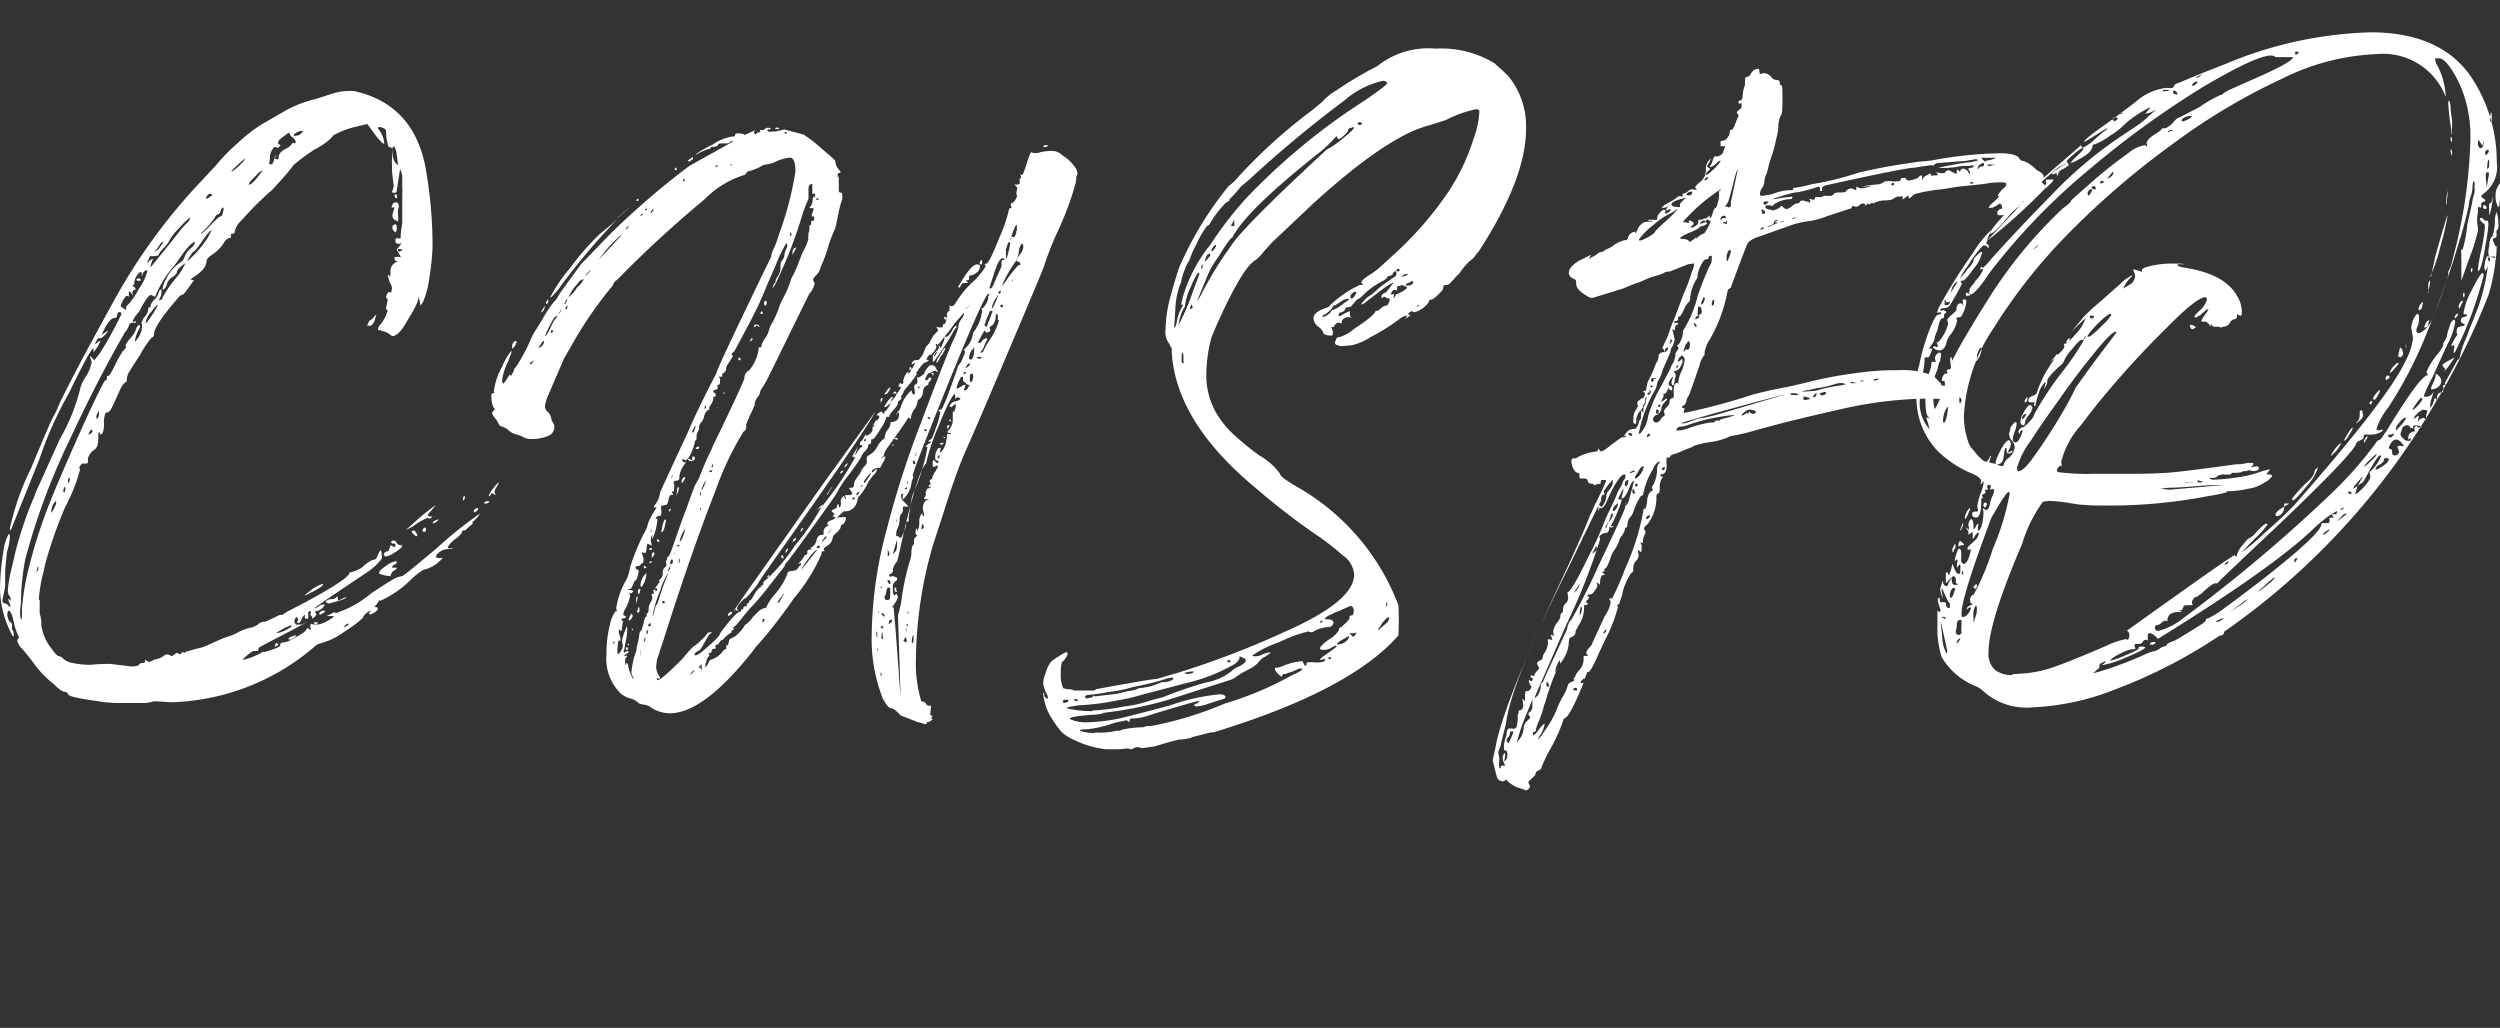 <svg id="Layer_4" data-name="Layer 4" xmlns="http://www.w3.org/2000/svg" viewBox="0 0 170.16 69.96"><rect x="0" y="0" width="170.16" height="69.96" fill="#333333" stroke="none"/><defs><style>.cls-1{fill:#fff;}</style></defs><path class="cls-1" d="M9.84,47.85H8A9.55,9.55,0,0,1,6.5,47.7c-1.17-.16-1.79-.3-1.87-.44l0-.06a.4.4,0,0,0-.29-.12,1.88,1.88,0,0,1-.62-.47,6.9,6.9,0,0,1-1.46-1.52c-.22-.29-.45-.58-.71-.88a1.37,1.37,0,0,1-.38-.61l.12-.24a4,4,0,0,1-.35-1c-.1-.53-.23-.8-.38-.8l-.06.18a1,1,0,0,0,.07.41.4.4,0,0,0,.16.22c.06,0,.09.12.09.28a.3.3,0,0,0,0,.16.13.13,0,0,1,0,.07c.08,0,.12.15.12.44-.06,0-.13-.09-.21-.29A6.8,6.8,0,0,1,0,40a16.87,16.87,0,0,1,.23-2.46,3.54,3.54,0,0,1,.36-1.2c.05,0,.08.08.08.24a4.11,4.11,0,0,1-.2,1L.35,38.85v1.09l-.17.84a.43.43,0,0,0,0,.2l.05.07a0,0,0,0,0,0,0,.43.43,0,0,1,.38.23H.73l-.2-.53.2.12a.49.49,0,0,0-.14-.38l-.06-.23a7.57,7.57,0,0,1,.23-1.44L1,37.77A25,25,0,0,1,2.29,33.9a3.35,3.35,0,0,0,.14-.38l1.64-3.63a12.94,12.94,0,0,0,1.38-3.4,2.15,2.15,0,0,1,.23-.59l.09-.17a2.63,2.63,0,0,0,.47-1.09l-.12-.38h.06l.24.26L6.83,24a26.5,26.5,0,0,0,1.43-2.61l0-.09-.09-.06a.29.29,0,0,0-.17.06,1,1,0,0,1-.09.34H7.79c-.21,0-.47.31-.76.91l-.12.24.47-.3s-.08.14-.23.3-.26.23-.31.23a.28.28,0,0,0-.13,0,.31.31,0,0,0-.12.13,1.55,1.55,0,0,0-.12.28l.3-.23h.06a2.05,2.05,0,0,1-.47.76v-.24c-.1,0-.39.49-.88,1.45s-.73,1.46-.73,1.48a26.1,26.1,0,0,0-2.08,4.63L.73,36.1s-.06,0-.06-.12a17.79,17.79,0,0,1,1.44-4.1c.9-2.17,1.4-3.32,1.49-3.46A5.84,5.84,0,0,0,4,27.57C4.75,26,6,23.65,7.75,20.48a39.49,39.49,0,0,1,6.05-8.26l.85-.91a13,13,0,0,1,1.54-1.58A10.55,10.55,0,0,1,17.75,8.5l1.73-1a8.17,8.17,0,0,1,2-.76l1.09-.35a3.84,3.84,0,0,1,1.11-.2l.38,0q4.34.93,5,5.8a29.73,29.73,0,0,1,.38,4.89A18.2,18.2,0,0,1,29.21,19a6,6,0,0,1-.41,1.54l-.18.26-.11-.61a2.25,2.25,0,0,0-.05.22,2.54,2.54,0,0,1-.2.48,9,9,0,0,1-.49.85q-.61,1.14-1.08,1.14l-.15-.11a1.1,1.1,0,0,0-.55-.24.29.29,0,0,0-.15-.06h-.1s0,0,0-.1a.35.35,0,0,1,.12-.24,2.64,2.64,0,0,0,.53-1l-.06-.05a.14.14,0,0,1-.06-.07l.12-.62-.12-.17c.06-.24.14-.35.24-.35l.11.06s0-.08.06-.24a.8.8,0,0,0-.17-.5l-.12-.47s0,0,.07,0l.06.07,0,.06a.13.13,0,0,1,0,.06s.06-.12.06-.35a.68.68,0,0,1,.32-.68l.18-.11H27c-.1,0-.14-.07-.14-.21a.13.13,0,0,1,0-.06,1.26,1.26,0,0,1,.43,0L27,17a.83.83,0,0,1,.12-.17l.1-.12a.19.19,0,0,0,.05-.1.44.44,0,0,1,0-.1s-.05,0-.05.07,0,0-.12,0L27,16.57c-.06,0-.09-.12-.09-.28l.12-.11.06.05q.18,0,.18,0c0-.13,0-.48.11-1V14q0-.36,0-.69a6.05,6.05,0,0,0,0-.63c0-.2,0-.35,0-.47a1.34,1.34,0,0,0-.15-.7L27,13c0,.08-.05.12-.14.12s-.18,0-.18-.06a1.59,1.59,0,0,0,.12-.41c-.08-.62-.12-1-.12-1.07s0-.23,0-.42a1.12,1.12,0,0,1,0-.27,1,1,0,0,0,0-.26l0-.5,0-.06L26.47,10a.34.34,0,0,1-.07-.16A3.06,3.06,0,0,1,26.28,9a.37.37,0,0,0-.06-.21.75.75,0,0,0-.41-.14.17.17,0,0,0-.12.06,1.5,1.5,0,0,1,.27.38,1.84,1.84,0,0,1,.2.7c-.1,0-.29-.19-.58-.56L25,8.44l-1,.24a5.66,5.66,0,0,0-1.32.54s-.11.17-.35.36a4.78,4.78,0,0,1-.91.59A12.58,12.58,0,0,0,20,11.22l-.38.47c-.14.18-.5.59-1.09,1.23A20.55,20.55,0,0,0,16.44,15a1.37,1.37,0,0,0-.47.8l0,.05a.2.2,0,0,1-.15.06c-.06,0-.09,0-.1,0a.14.14,0,0,0,0,.06q0,.21,0,.21a.46.46,0,0,0-.29.11.86.86,0,0,0-.23.3,2.68,2.68,0,0,1-.74.73c-.25.15-.39.31-.41.47q0,.53-.93,1.11l-.15.12,0,0s.08.05.23.05c-.45.65-.71,1-.8,1s-.22.12-.4.35c-1,1.16-1.52,1.94-1.52,2.35,0,.1-.06.17-.18.23a6.69,6.69,0,0,0-.76,1.14,1.1,1.1,0,0,1-.14.21l-.63,1a1.16,1.16,0,0,0-.14.62c-.05,0-.14.07-.25.2a2.61,2.61,0,0,0-.3.56c-.18.41-.33.73-.46,1s-.25.35-.36.35l-.06,0a1.55,1.55,0,0,0-.12.76c0,.49-.09.73-.26.73l-.06-.17s-.06.05-.07.14a1.86,1.86,0,0,1,0,.27,1.67,1.67,0,0,1-.06.52.66.66,0,0,1-.28.33,1.08,1.08,0,0,0-.36.52c0,.24,0,.36-.09.37H5.64a.17.17,0,0,0-.13.08,1,1,0,0,0-.12.19l.06.14a11.71,11.71,0,0,1-1,2.52,30.56,30.56,0,0,0-1.4,4,4.81,4.81,0,0,1-.15.67,10.46,10.46,0,0,0-.26,1.67H2.7v.94a2.1,2.1,0,0,1,.11.79,3.37,3.37,0,0,0,.73,1.64,1.89,1.89,0,0,0,.42.47.45.45,0,0,1,.35.18,1.31,1.31,0,0,0,.67.29,5.41,5.41,0,0,0,1.2.12,10.57,10.57,0,0,1,1.35-.06l1.41.17c.35,0,.53-.06.55-.17l.12-.06c.14,0,.22,0,.25-.06a.3.3,0,0,0,0-.18l.3.18.35-.18a1.37,1.37,0,0,0,.61-.23.41.41,0,0,1,.3-.12l.29.12.32-.23.23.11.18-.17.12.06a.05.05,0,0,0,.06-.06l.73-.21a3.36,3.36,0,0,0,1-.35l.94-.41a5.13,5.13,0,0,0,.79-.29,3.22,3.22,0,0,1,.94-.38,1.29,1.29,0,0,0,.56-.24.55.55,0,0,1,.47-.17l1-.47h.09a.11.11,0,0,0,.09,0,2.52,2.52,0,0,1,.44-.28q3.89-2,4.13-2.57a.09.09,0,0,0,0-.05.08.08,0,0,1,0,0s0,0,.08,0a2.2,2.2,0,0,0,.79-.35,2,2,0,0,1,.47-.37.82.82,0,0,1,.29-.13c.12,0,.21-.11.29-.32s.15-.32.21-.32a1,1,0,0,1,.05.35A.55.55,0,0,1,26,38a4,4,0,0,1-1.09,1l-1.49,1c-1.33.9-2,1.36-2,1.38a.52.52,0,0,0,.35-.18.83.83,0,0,1,.32-.06c0,.12-.12.25-.35.39a.72.72,0,0,1-.32.08l.11.18c0,.1-.11.22-.33.37s-1,.56-2.3,1.24c-.8.41-1.22.64-1.26.67a.2.2,0,0,0-.06.15c0,.06,0,.09-.08.09l-.14,0-.13,0a3.39,3.39,0,0,0-.74.61,4.58,4.58,0,0,0,1.26-.47.71.71,0,0,1,.24-.11l-.06.06c.76-.22,1.14-.37,1.14-.46s0-.15.08-.17a.28.28,0,0,1,.16-.05,1.27,1.27,0,0,0,.55-.2c.65-.34,1-.57,1-.71a.2.2,0,0,1,.15-.06s0,0,0,.06l.11.06.06-.06-.06-.11q0-.24.06-.24l.24.06a1.61,1.61,0,0,0,.73-.18c.39-.21.58-.35.58-.41s0,0,0,0l-.5,0,.52-.26.12.06a7.35,7.35,0,0,0,2.4-1.35l1.12-.73.17-.09a1.91,1.91,0,0,1,.82-.35c.06,0,.84-.63,2.35-1.9a28.3,28.3,0,0,1,2.93-2.35s-.06.12-.16.24l-.37.38.06.06a3.44,3.44,0,0,0-.47.41.27.27,0,0,1-.16.05c-.05,0-.09,0-.13.15a1.26,1.26,0,0,1-.41.41c-.34.27-.51.47-.53.59s.13.06.38.06v0a.7.7,0,0,1-.35.06,1,1,0,0,0-.73.32.33.33,0,0,0-.12.21l.06.06L30,38l.06-.06.06.06-.15.15a2.33,2.33,0,0,1-1.17.64,5.55,5.55,0,0,0-.76.59l-.09.09a7,7,0,0,1-2.08,1.43v-.06s-.07,0-.09.09a2.33,2.33,0,0,1-.58.62.77.77,0,0,0-.21.14c-.18.14-.26.24-.26.3s-.43.46-1.28,1a4.77,4.77,0,0,1-1.62.79,1,1,0,0,0-.5.3,15.63,15.63,0,0,1-9.7,3.72l-.88-.06-.17,0a.33.33,0,0,0-.15,0A2.22,2.22,0,0,1,9.84,47.85ZM1.49,42.16l0-.2a3.38,3.38,0,0,0,0-.47,16.78,16.78,0,0,1,.54-3.11,34.27,34.27,0,0,1,1.15-3.63c.44-1.15,1.19-2.92,2.25-5.29S7.11,25.9,7.15,25.9a.17.17,0,0,0,.12-.06V25.7c0-.08,0-.12.1-.12s.29-.38.66-1.14l.32-.53c.16-.14.23-.25.23-.35l-.05-.06a3.69,3.69,0,0,1,.41-.56,1.5,1.5,0,0,0,.35-.64l.14-.18a.17.17,0,0,1,.12.06l-.06.18a2.34,2.34,0,0,0-.32.91,1.55,1.55,0,0,0,.5-1.09c0-.12,0-.17-.06-.17V22l.18-.38a.83.83,0,0,0,.29-.53.32.32,0,0,1,.06-.18h.11v-.11q0-.12.24-.39l.09-.08a1.15,1.15,0,0,0,.19-.33l.08-.22a.17.17,0,0,1,.14-.07l0,.18a.93.93,0,0,1-.11.41.29.29,0,0,0-.06.17l.06-.06c.11,0,.17,0,.17-.13A7.92,7.92,0,0,1,12,18.9a3.9,3.9,0,0,0,.62-1,3.89,3.89,0,0,0-.41.34.46.46,0,0,0-.18.34.76.76,0,0,1-.32.29.88.88,0,0,0-.38.59c-.1.17-.19.26-.27.26a1.46,1.46,0,0,1,.24-.7,2.64,2.64,0,0,1,1-1.17.72.72,0,0,0,.27-.39,1.6,1.6,0,0,1,.47-.61.57.57,0,0,0,.23-.38c-.17,0-.53.35-1,1.05l-.41.56a7.59,7.59,0,0,0-1.26,2,.17.17,0,0,1-.06.12l-.24-.12-.05,0-.12.06a5.19,5.19,0,0,0-.65,1.06c-.29.32-.44.55-.44.71s0,0,.06,0l.18-.09a.18.18,0,0,0-.05.07.14.14,0,0,1,0,.08l-.08,0-.17,0a.23.23,0,0,0-.18.11,1.32,1.32,0,0,1-.29.53c-1.19,2.05-2.48,4.55-3.85,7.5a44.77,44.77,0,0,0-2.95,8,17,17,0,0,0-.29,3C1.32,41.82,1.38,42.16,1.49,42.16Zm1-3.25.12-.12v-.2s0,0-.06,0a.24.24,0,0,0,0,.13A1.5,1.5,0,0,0,2.46,38.91Zm1-4s.06-.07.14-.21l.06-.12a1.37,1.37,0,0,0,.15-.41l-.06-.06A1.13,1.13,0,0,0,3.49,34.9Zm.9-1.38.06-.24c0-.09,0-.14-.06-.14a.58.58,0,0,0-.08.32Zm.24-.67q.12,0,.12-.3l-.06-.06a.27.27,0,0,0-.05.14A1.48,1.48,0,0,0,4.63,32.85Zm1.43-3.29c.16-.07.24-.16.24-.26l-.06-.06s-.08,0-.12.1a1.2,1.2,0,0,0-.08.15.13.13,0,0,0,0,.07Zm.53-1.08c.08,0,.13-.15.15-.32l0-.18a.23.23,0,0,0-.1.13l-.08.18,0,.12a.25.25,0,0,0,0,.07Zm2-7.38v-.18q0-.12.06-.12a4.89,4.89,0,0,0,.78-1.11,4,4,0,0,0,.6-1.23L10,18.4c-.12,0-.21.08-.29.24s0,.17-.06.17a.19.19,0,0,1,0-.1.69.69,0,0,1,0-.13s0-.06-.12-.06a1.05,1.05,0,0,0-.38.64c0,.18-.05.27-.14.27h0l.16.14a.18.18,0,0,1,.07.15.2.2,0,0,0-.23.23l.06.18-.06-.07-.09-.13a.18.18,0,0,0-.15-.09v.35l-.11-.06c-.12,0-.27.22-.44.67v.06Zm.94-2H9.35l-.06-.05c0-.08.09-.12.2-.12l.12.12ZM9.9,22c.06,0,.22-.2.47-.59a3.05,3.05,0,0,0,.38-.67c-.06,0-.21.16-.47.5A1.5,1.5,0,0,0,9.9,22Zm.35-3.81s.64-.76,1.85-2.29a7.13,7.13,0,0,1,.64-.74.53.53,0,0,0,.21-.37,4.58,4.58,0,0,0-.72.7,3.88,3.88,0,0,0-.7.87,1.61,1.61,0,0,1-.37.5c-.21.22-.33.36-.33.41a.39.39,0,0,1-.06.11,1.58,1.58,0,0,1-.57.05,1.93,1.93,0,0,1-.18.41v.06l.16-.15.12-.09.13-.06A1.67,1.67,0,0,0,10.25,18.14Zm.3-1.06.26-.2.29-.41v-.06c-.06,0-.12.05-.2.16l-.19.28A1.88,1.88,0,0,1,10.55,17.08Zm2.22.65.18-.18a7,7,0,0,0,1.23-1.49l.23-.44c-.09,0-.31.24-.64.73s-.54.73-.62.73A2.77,2.77,0,0,0,12.77,17.73Zm.91-1.85a3.44,3.44,0,0,0,.5-.44c.47-.5.75-.76.83-.76s.15-.11.17-.32l.05-.18-.05-.11c-.06,0-.12.09-.18.29a.3.3,0,0,1-.19.19.31.31,0,0,0-.19.22A6.27,6.27,0,0,1,13.68,15.88ZM14,13.54l.18-.06a.68.68,0,0,1,.18-.13c.05,0,.08-.06.08-.1l-.14-.06-.06,0A.6.6,0,0,0,14,13.54Zm1.76-1.88c.08,0,.26-.13.53-.39s.41-.43.41-.49C16.47,10.94,16.16,11.23,15.73,11.66Zm1.2.91c.14,0,.43-.3.88-.91V11.6s-.13.07-.28.21l-.41.42A.69.69,0,0,0,16.93,12.57Zm1.5-1.38c.06,0,.11-.07.17-.23s.06-.38.18-.38l-.12.2a.32.32,0,0,0,.18.06c.06,0,.09,0,.09-.11,0-.24.17-.44.52-.62a.93.93,0,0,0,.41-.35l.06-.06.06.06a.11.11,0,0,0,.12-.12c0-.06-.07-.15-.21-.29a.87.87,0,0,1-.14-.12.28.28,0,0,1-.06-.2.63.63,0,0,0-.25.13l-.37.28c-.11.1-.17.18-.17.26s0,.12.06.12l.11.06,0,0L19,10l-.08.07L18.72,10c-.06,0-.13.08-.22.24a.9.9,0,0,0-.13.47,1.61,1.61,0,0,1-.06.44ZM18.78,44h-.06q0-.21.12-.24l.12.12Zm.06-.91a1.11,1.11,0,0,0,.35-.09,2.35,2.35,0,0,0,.45-.22c.15-.09.22-.14.22-.16l-.06-.06a4.67,4.67,0,0,0-1,.53Zm.91.44h-.12c0-.12.17-.22.53-.29,0,0,0,.08-.12.14A1.13,1.13,0,0,1,19.75,43.54ZM20,9.26l.35-.06c.18-.13.26-.23.26-.29a.75.75,0,0,0-.52.18A.18.18,0,0,0,20,9.26Zm.12,33.25a.32.32,0,0,0,.16,0l.09,0h.08a.11.11,0,0,0,.08,0c.48-.22.73-.36.73-.41a.11.11,0,0,1,0-.08s-.05-.09-.15-.19l.06-.12c0-.07,0-.11-.12-.11l0,0-.06.07a.58.58,0,0,0,0,.25c0,.14,0,.2-.09.2s-.15,0-.15-.17,0-.11.12-.15a.18.18,0,0,1-.07.05h-.08c-.11.12-.17.21-.17.26q-.12.3-.24.3l-.11-.06.11-.18L20.21,42s-.07,0-.11.09a.49.49,0,0,0-.06.27s.06.06.06.08S20.12,42.51,20.16,42.51Zm.61-2,.53-.41a1.13,1.13,0,0,1,.23-.15,1.28,1.28,0,0,1,.5-.2v.06a1.28,1.28,0,0,1-.32.25c-.18.1-.36.21-.56.3l-.11.06A1,1,0,0,1,20.77,40.52Zm.76,2-.11-.06c0-.07,0-.11.08-.11l.21.05Zm.24-.73v-.06s.06-.07.17-.15a.79.79,0,0,1,.21,0c0,.06,0,.12-.13.17A.63.63,0,0,1,21.77,41.84Zm.55-.76c-.07,0-.11,0-.11-.06s.19-.18.41-.18a.47.47,0,0,0,.35-.17l.06,0v.14q0,.12.06.12l.55-.26a.49.49,0,0,1-.29.2,3.46,3.46,0,0,1-.54.16A2.31,2.31,0,0,1,22.32,41.08Zm1.09,1.67a.21.21,0,0,0,.09,0l.16-.1c.07,0,.1-.07.1-.09a.05.05,0,0,0-.06-.06.74.74,0,0,0-.22.2Zm1.67-20.51L25,22.18a.85.85,0,0,1,.18-.38.56.56,0,0,0,.29-.26l.18-.15a.31.31,0,0,0-.06.13l-.09.28a.64.64,0,0,1-.13.25l-.13.12Zm.12,19.6h-.06a.7.7,0,0,1,.08-.16,1.07,1.07,0,0,1,.2-.22.28.28,0,0,1,.19-.09l.14.06C25.75,41.53,25.57,41.66,25.2,41.84Zm1.37-2.58H26.4a1.82,1.82,0,0,1-.47-.12c-.08,0-.12,0-.12-.11s.15-.23.45-.44a1.46,1.46,0,0,1,.63-.32l.12,0a.22.22,0,0,1,0,.09l-.08.09a.22.22,0,0,1-.17.06l-.06.12a.23.23,0,0,0,0,.07s.12,0,.31,0c0,.06-.07.13-.22.22S26.57,39.18,26.57,39.26Zm-.35-1.38s-.06,0-.06-.05a.25.25,0,0,1,.08-.17.24.24,0,0,1,.16-.07c.06,0,.11-.08.17-.23s0-.18.06-.18l.26.12s.06,0,.06-.12S26.9,37,26.79,37s-.16,0-.16-.15l.12-.06a.22.22,0,0,1,.23.13.31.31,0,0,0,.22.18c.11,0,.16,0,.16.07l0,.06a2.84,2.84,0,0,1-.54.4A1.31,1.31,0,0,1,26.22,37.88Zm.91-26.63-.12-.9-.09-.22L26.87,10a.17.17,0,0,0-.12,0l-.06.12C26.69,10.74,26.84,11.12,27.13,11.25Zm-.06,3.84a.38.38,0,0,1-.32-.41l.14-.5h-.14a.05.05,0,0,1-.06-.06l.12-.23.14-.06a.32.32,0,0,1,.18.06.53.53,0,0,1,.06.23,1.13,1.13,0,0,0-.06.52Q27.13,15.09,27.07,15.09Zm-.18.73a.34.34,0,0,1-.14-.32.15.15,0,0,1,.07-.12.27.27,0,0,1,.13-.05s.05,0,.08.08a1,1,0,0,1,0,.36A.3.3,0,0,1,26.89,15.82Zm.18-2.28H27c-.1,0-.14-.06-.14-.18s0-.06.14-.06Zm.18,3.6a.19.19,0,0,1,.1,0,.08.08,0,0,0,.07-.08s-.07-.05-.2-.05-.09,0-.09.11A.17.17,0,0,0,27.25,17.14Zm.41,19,.79-.71a13.62,13.62,0,0,1,1.26-1l-.56.67c0,.08.11.12.32.12,0,0,0,0,0,0l-.08.08a.21.21,0,0,1-.17.06l-.06-.06a4.1,4.1,0,0,0-1,.58Zm.79.41h-.06l-.05,0-.07-.06-.13-.11a.23.23,0,0,1-.07-.16l.08-.06c.12,0,.22.11.3.35Zm.41-.3-.06-.05a.27.27,0,0,1,.06-.17.2.2,0,0,1,.11-.07L29,36C29,36.1,29,36.16,28.86,36.21Zm.55-.52.18-.21.29-.12a.14.14,0,0,1-.06.11l-.11.09-.13.07-.11,0Zm2.14-1.64V34q0-.24.12-.24a.54.54,0,0,1,0,.18C31.6,34,31.57,34.05,31.55,34.05Zm.74.85v-.06c0-.14.09-.22.29-.24a.31.31,0,0,1,0,.11.67.67,0,0,1-.19.16Zm.76-.62a.05.05,0,0,1-.06-.06s0,0,.12-.07a.67.67,0,0,1,.26,0,.08.08,0,0,1,0,0l-.07.07A.33.33,0,0,1,33.05,34.28Zm.32-.47-.06-.06a1.49,1.49,0,0,1,.31-.49c.2-.28.34-.41.39-.41a3.24,3.24,0,0,1-.17.32l-.1.17a.4.4,0,0,0,0,.3l.05,0a.09.09,0,0,0,0,.06l-.3-.11Z"/><path class="cls-1" d="M63.05,49.28h0a.79.79,0,0,1-.32-.06.69.69,0,0,0-.24-.06l-1.2-.47q-.4-.46-.63-.48t-.57-.66a11,11,0,0,1-.76-4.25,28.4,28.4,0,0,1,1-7.17,63.73,63.73,0,0,1,2.3-7.21c1-2.66,1.73-4.53,2.19-5.63a5.15,5.15,0,0,0,.41-1,.85.85,0,0,1,.2-.56.74.74,0,0,0,.19-.44s-.13.1-.27.3a5.7,5.7,0,0,0-.58.71,4.11,4.11,0,0,1-.41.52l-.09.11a6.06,6.06,0,0,1-.47.59v-.12a.17.17,0,0,0-.12.06l.06.12a.48.48,0,0,1-.09.23c-.15.24-.28.35-.36.35s-.17.13-.25.38l.06-.05c.07,0,.11,0,.11.05l-.17.12c-.12,0-.27.13-.44.38a.33.33,0,0,0-.12.21.19.19,0,0,0-.12.17l.06.06,0,0a.14.14,0,0,0-.08.09,9,9,0,0,1-.68.86.71.71,0,0,0-.17.28c-.06.14-.11.21-.14.21s0,.05,0,.14a.18.18,0,0,1-.12.19.18.18,0,0,0-.11.19c0,.1-.13.29-.39.56a1.37,1.37,0,0,0-.2.31.08.08,0,0,1,0,.06h-.19a2.89,2.89,0,0,1-.42.84c-.28.46-.46.69-.53.69s-.1,0-.1.08v.06c0,.1,0,.16-.1.18a.15.15,0,0,0-.11.16c0,.09-.09.23-.29.42a.78.78,0,0,0-.17.3,15.29,15.29,0,0,1-.88,1.26,7.77,7.77,0,0,0-.76,1.14c0,.08-.6.9-1.72,2.46s-1.7,2.34-1.74,2.34-.08.08-.12.24l-1.08,1.38A17,17,0,0,1,51,41.46l-.82,1a.71.71,0,0,1-.19.18.12.12,0,0,0-.08.12l.06.11h-.12s-.06.07-.06.09a.14.14,0,0,1,0,.09,1.84,1.84,0,0,0-.59.5l-.06,0c-.1.07-.16.13-.17.17a.29.29,0,0,1-.27.18l0,.06s0,.08,0,.2h-.11c-.06,0-.11,0-.14.12a.49.49,0,0,1-.07.16.1.1,0,0,1-.09,0,.05.05,0,0,0-.06.06l.06.09s0,.06-.1.13a1.73,1.73,0,0,0-.19.72.9.9,0,0,0,.15-.19,1.2,1.2,0,0,0,.08-.15l0-.06.13-.13a1.52,1.52,0,0,0,.79-.52c.1-.14.2-.21.29-.21a.24.24,0,0,1,0-.18l0-.11.06.06a.73.73,0,0,0,.12-.34c0-.09.12-.17.35-.25a2.72,2.72,0,0,0,.62-.63c.09-.17.17-.25.22-.26a2,2,0,0,0,.45-.49l.32-.32a.94.94,0,0,1,.56-.29,3.61,3.61,0,0,1,.59-.91,5,5,0,0,0,.85-1.36c0-.15.1-.23.32-.24s.35-.07.41-.19.12-.17.17-.17l.06-.12-.06-.06-.11.06v-.06a2.1,2.1,0,0,0,.35-.42c0-.09.09-.14.14-.14s.09-.05.09-.17.05-.18.15-.18.15,0,.15-.06l-.12,0a1.42,1.42,0,0,1,.22-.18.7.7,0,0,0,.22-.38,0,0,0,0,0,0,0c.06-.25.17-.38.35-.38s.13-.05.14-.15a.43.43,0,0,1,.3-.47s.06,0,.06,0l-.12-.11c0-.12.09-.21.28-.27s.28-.13.28-.23h-.12l-.06-.06.12-.12-.21-.23s.07-.08.19-.12.19-.1.19-.19,0-.13.12-.13v.2l.06,0a.72.72,0,0,0,.07-.11.59.59,0,0,0,0-.29.42.42,0,0,1,.23-.37.53.53,0,0,1,.06.24s.06,0,.06-.12l-.06-.18s.06,0,.17,0,.31,0,.33-.12a.71.71,0,0,0-.11-.18.51.51,0,0,1-.1-.2s.05,0,.15,0a.17.17,0,0,0,.17-.13.72.72,0,0,1,.15-.47l.29-.41a1.43,1.43,0,0,1,.33-.51.32.32,0,0,0,.11-.28,1.6,1.6,0,0,1,0-.28.23.23,0,0,1,.13-.13,1.32,1.32,0,0,0,.56-.55A2,2,0,0,1,60,30a1.5,1.5,0,0,0,.22-.2.89.89,0,0,1,.19-.54.77.77,0,0,0,.2-.43.16.16,0,0,0,0-.1l0,0v0c.37,0,.56-.16.58-.47q0-.21-.06-.21l-.11.21a.37.37,0,0,1,.08-.22c.06-.07.1-.11.12-.11s0-.06.08-.19a2.6,2.6,0,0,1,.24-.57,2.8,2.8,0,0,1,.5-.61.46.46,0,0,0,.12.29.11.11,0,0,0,.12-.12l-.06-.41a.19.19,0,0,1,.12-.17c.07,0,.11-.14.11-.3l-.06-.14a.54.54,0,0,0,.27-.09c.19-.12.29-.22.29-.32l.06-.12.13-.16a.45.45,0,0,1,.16-.15.55.55,0,0,1,.24,0c.11.08.17.14.17.18a.24.24,0,0,0,.06.13.25.25,0,0,1,.06.16l-.18-.12-.41.18s-.07,0-.11.08a1,1,0,0,0-.09.17l-.06.13a.26.26,0,0,0,0,.11l.18-.05a.16.16,0,0,1,.17-.15l.06.06c0,.08-.06.17-.18.29s0,0,0,.07a.14.14,0,0,1-.1.11.5.5,0,0,0-.29.47.62.62,0,0,1-.27.49q-.09.06-.09.09a1.14,1.14,0,0,1-.23.6,1.19,1.19,0,0,0-.23.54l0,.12-.17-.12c-.16.28-.62.95-1.38,2a1.51,1.51,0,0,0-.32.67.32.32,0,0,0-.18.06q.24,0,.3-.12l0,.06a.46.46,0,0,1,0,.1,1.76,1.76,0,0,1-.19.37l-.15.29a.4.4,0,0,1-.17,0,.45.45,0,0,0-.27.12l-.06,0a.56.56,0,0,0-.08.14l.06.06.29-.26V32a.57.57,0,0,1-.16.27,5.74,5.74,0,0,0-.4.5,3.59,3.59,0,0,1-.64,1,.45.45,0,0,0-.12.28,1,1,0,0,1-.19.44.83.83,0,0,1-.75.31l-.44.41a.17.17,0,0,0,.12,0,.09.09,0,0,1,.07,0l.12,0a.85.85,0,0,1,.28,0v.12c-.06.21-.13.33-.22.36a.17.17,0,0,0-.13.18c0,.09-.11.23-.32.42a1.06,1.06,0,0,0-.21.24.81.81,0,0,1-.41.64q-.21.12-.21.21l.06.14H56q-.09,0-.09.21a12.25,12.25,0,0,1-1.88,3,33.63,33.63,0,0,1-2.37,3.07,3.18,3.18,0,0,0-.41.5q-3.35,4.24-5.65,4.25a2.4,2.4,0,0,1-1.44-.5,2,2,0,0,0-.41-.1.62.62,0,0,1-.38-.18,1.21,1.21,0,0,0-.5-.24,1.71,1.71,0,0,1-.59-.3,3.29,3.29,0,0,1-1-2.69,7.72,7.72,0,0,1,.23-2,2.29,2.29,0,0,1,.38-.93H42l-.06-.18a5.26,5.26,0,0,1,.71-2,3,3,0,0,0,.23-.79l.15-.47a17.22,17.22,0,0,1,.76-1.79,3,3,0,0,0,.28-.58c0-.16.1-.31.16-.46a5.86,5.86,0,0,1,.47-.8l-.12,0s-.06,0-.06,0a.24.24,0,0,1,.06-.18,1.67,1.67,0,0,0,.35-.85s.64-1.42,1.91-4.13c.35-.86,1-2.19,1.93-4q0-.24,3.72-7.91a1.36,1.36,0,0,1,.19-.58A6.51,6.51,0,0,0,53,16a21.6,21.6,0,0,0,1.14-4.34c0-.62-.13-.93-.38-.93a3.09,3.09,0,0,0-1,.29,1.69,1.69,0,0,1-.59.17.91.91,0,0,0-.44.17,3.36,3.36,0,0,1-.79.3c-.06,0-.11.05-.16.14a.24.24,0,0,1-.19.13,6.52,6.52,0,0,0-2.64,1.64C46,15.19,44,17,42,19.05a.63.63,0,0,0-.29.38,27.1,27.1,0,0,0-2.87,4.19l-.44.76L37.27,27a2.3,2.3,0,0,0-.18.65.48.48,0,0,0,.23.41.83.83,0,0,1,.19.38.71.71,0,0,0,.12.31.6.6,0,0,1,.1.33.65.65,0,0,1-.48.61,2.72,2.72,0,0,1-1,.19,1.3,1.3,0,0,1-.66-.14,1.34,1.34,0,0,0-.43-.16,1.42,1.42,0,0,1-.58-.32,1,1,0,0,0-.4-.22.38.38,0,0,1-.27-.25,1.11,1.11,0,0,0-.21-.32.78.78,0,0,1-.21-.41l.18-.18a.13.13,0,0,0,0-.06l-.08-.08a1.84,1.84,0,0,1-.14-.62,2,2,0,0,1,0-.28c0-.05.08-.08.22-.1l-.06-.06a4.36,4.36,0,0,1,.56-1.7,4.27,4.27,0,0,1,.64-1.11V24l-.23.61a3.91,3.91,0,0,0-.41,1.32l.06.18c.06,0,.15-.12.29-.35l.18-.27.11.12a.26.26,0,0,1,.08-.21.28.28,0,0,0,.08-.19A.33.33,0,0,1,35.1,25a11.3,11.3,0,0,0,1-1.84,3.75,3.75,0,0,1,.3-.59s.2-.3.49-.79a8.73,8.73,0,0,1,.81-1.23,1.25,1.25,0,0,0,.28-.37c0-.06.55-.8,1.58-2.21l1.93-2a53,53,0,0,1,5.45-4.69l3-1.67c-.15,0-.23,0-.23.06a.37.37,0,0,1-.27.09h-.13a.13.13,0,0,0-.09,0,.08.08,0,0,0,0,0,.09.09,0,0,1,0,0c-.2,0-.31,0-.35.1s-.13.11-.28.13-.22,0-.22.07-.05.06-.16.08a4.1,4.1,0,0,0-.86.41c0-.08.4-.33,1.2-.74a3.11,3.11,0,0,1,1.34-.52c.1,0,.15,0,.15-.11s.12-.1.35-.1l.27.06V9.2l.76-.35L51.3,9l.12.17s0,0,.07-.09A.37.37,0,0,1,51.68,9l.06,0V8.85H52s0-.07.08-.09l.11-.06.16,0,.12.05s0,.06-.12.06-.11,0-.11.09l.07.06a.3.3,0,0,0,.16,0,.66.66,0,0,1,.21,0,4.89,4.89,0,0,0,.7-.15l1.32.35a9.43,9.43,0,0,1,1.16.9c.63.54,1,.84,1,.92a.89.89,0,0,0,.23.56c.08.08.12.14.12.2s-.18,0-.18.09S57,12,57,12s.09,0,.09.11a.63.63,0,0,1,0,.19.67.67,0,0,0,0,.18.13.13,0,0,1,0,.1l0,.35q0,.18.12.18t.12.15a.39.39,0,0,0,0,.14.27.27,0,0,1,0,.12,10,10,0,0,0-.32,1.29l-.15.7a10.23,10.23,0,0,0-.5,1.32,8.72,8.72,0,0,1-.44,1.2,2,2,0,0,0-.12.34.9.9,0,0,1-.24.35c-.15.15-.22.26-.22.34l.11.23a1.53,1.53,0,0,1-.29.62,1.41,1.41,0,0,0-.18.29l-2.6,5.3a7.72,7.72,0,0,1-.53.94.81.81,0,0,0-.13.31.48.48,0,0,1-.13.25.89.89,0,0,0-.21.41l0,.11c-.08.2-.17.42-.29.66a6.94,6.94,0,0,0-.3.72l0,.15c0,.19-.1.3-.18.32a20.93,20.93,0,0,0-1.9,4q-1.68,4.27-3.58,10.29l-.23.67a2.2,2.2,0,0,1-.18.53l-.06.52a1,1,0,0,0,.09.41,1,1,0,0,0,.13.25.15.15,0,0,1,.05.08.09.09,0,0,0,0,.06h-.18l-.06,0,.06.12c.18,0,.76-.51,1.76-1.52A6.56,6.56,0,0,1,47.2,44a1.77,1.77,0,0,0,.41-.32l.35-.33c.14-.21.25-.32.35-.32s.12,0,.12.06a.46.46,0,0,0-.24.22c-.06.11-.14.26-.26.45l-.09.18a2.44,2.44,0,0,1-.25.35h0l-.06,0a.77.77,0,0,0-.2.15.14.14,0,0,0-.06.11l.06.06c.13,0,.43-.21.9-.64a6.29,6.29,0,0,0,.71-.69,1.46,1.46,0,0,1,.17-.31q1-1.32,1.23-1.32a.08.08,0,0,0,.09-.09.07.07,0,0,1,.07-.08s.08,0,.08,0,0-.21.1-.21a.33.33,0,0,0,.19-.06l-.06-.11c.12,0,.28-.19.5-.58s.39-.57.53-.57l-.06-.11h.17l0-.12a.21.21,0,0,1,.07-.16c0-.05.08-.08.1-.08a12,12,0,0,0,2-2.37,15.2,15.2,0,0,0,1.79-2.61s-.16.1-.35.3l.12-.15c.11-.17.23-.26.33-.26a22.22,22.22,0,0,0,2.19-3.25L58,31.06l.41-.68-.24.62s.08-.08.18-.23a1.1,1.1,0,0,1,.23-.3.34.34,0,0,0,.12-.12v0s0-.06-.09-.06-.09,0-.09-.06l.06-.18c.06,0,.18-.17.35-.52a.05.05,0,0,1,0,0l0,.07a.07.07,0,0,0,.07.06c.22-.12.34-.23.38-.35a.35.35,0,0,0,0-.16c0-.07,0-.1.06-.1s.07,0,.09-.12a1.32,1.32,0,0,1,.23-.38,0,0,0,0,0,0,0,.36.36,0,0,0,.09-.18.08.08,0,0,0-.09-.09c-.06,0-.09,0-.09,0a.37.37,0,0,1,.08-.14L60,28A.21.21,0,0,1,60,28l.18.21a.79.79,0,0,0,0-.15s.05-.06.14-.13a1.47,1.47,0,0,0,.3-.51l-.25.23a.27.27,0,0,1-.19.06,1,1,0,0,1,.12-.22,2.3,2.3,0,0,1,.25-.34c.09-.1.15-.14.19-.14s0,.17-.06.17l-.06.18a3,3,0,0,0,.38-.47l.06-.12a1.23,1.23,0,0,0,.27-.44h-.12l-.06-.06.12-.23s.06.07.06.09,0,0,.11,0l.06-.12v-.18a1,1,0,0,1,.33-.55c0,.15,0,.25-.12.29s.06,0,.13-.12a1,1,0,0,0,.15-.2,2,2,0,0,1,.13-.22,1.53,1.53,0,0,0,.17-.34l-.23.12a.28.28,0,0,1,.29-.3.42.42,0,0,0,.22-.05,1.74,1.74,0,0,0,.34-.56.92.92,0,0,1,.35-.53,1.87,1.87,0,0,1,.15-.32.54.54,0,0,0,.07-.12.64.64,0,0,1,.13-.17q.24-.24.24-.3l-.12-.23.18.06c.17,0,.26,0,.26-.06s0-.18.09-.18.1-.08.14-.26a.09.09,0,0,0,0-.07.21.21,0,0,1,0-.11.14.14,0,0,1,.1-.05l-.06-.12a.33.33,0,0,1,.18-.29l0-.06a.21.21,0,0,1,0-.06.5.5,0,0,0,0-.24l.18.06.17-.11A6.77,6.77,0,0,1,66.42,19c.45-.51.67-.82.67-.94L67,18l.12-.06c.16,0,.45-.64.89-1.74a10.13,10.13,0,0,0,.66-1.92q0-.12.18-.12l-.06-.23a.11.11,0,0,1,.12-.12.79.79,0,0,0,.32-.52l-.06-.06.06-.41s0-.11-.15-.21.07,0,.21-.06a.17.17,0,0,0,.12-.06,1.3,1.3,0,0,1,0-.35h.09l0,0s0,0,0-.05a.69.69,0,0,0-.06-.24l.12.06c.06,0,.16-.26.32-.78s.27-.77.32-.77l.15.06.26,0a3.13,3.13,0,0,1,1-.15,1,1,0,0,1,.62.23,2.11,2.11,0,0,0,.24.18,1.58,1.58,0,0,1,.31.25,2.32,2.32,0,0,1,.38.44.79.79,0,0,1,.18.45l-.12.32h.06a.67.67,0,0,0-.06.3,21.39,21.39,0,0,1-1.35,3.57A22.12,22.12,0,0,0,71.1,18q0,.12-2.55,6.11-1.92,4.56-2.87,6.68c-.37.87-.79,2-1.26,3.48l-.93,2.87a28.82,28.82,0,0,0-1.15,7.74,8.76,8.76,0,0,0,.33,2.72c0,.1.06.15.14.15a.26.26,0,0,1,.21.14c.06.1.12.15.2.15a.24.24,0,0,1,.15,0l-.06.62.18.08-.12.12.12.12s-.05,0-.15.09-.26.07-.26.11A.12.12,0,0,1,63.05,49.28ZM34.86,23.73v-.05a.31.31,0,0,1,0-.08l0-.13a.81.81,0,0,1,.1-.18.23.23,0,0,1,.14-.08s.05,0,.05.06a.23.23,0,0,1,0,.07l-.06.13a.68.68,0,0,1-.13.18A.28.28,0,0,1,34.86,23.73Zm1.26,1.09.24-.3q-.3.15-.3.24Zm.56-1.14a.31.31,0,0,0,.12-.06.81.81,0,0,0,.16-.16.43.43,0,0,0,.07-.25c-.06,0-.12.05-.17.14a3.16,3.16,0,0,1-.18.27Zm.12-2.41.29-.47a.83.83,0,0,1-.09.33A.45.45,0,0,1,36.8,21.27Zm.29,1.61c.08,0,.21-.21.41-.64s.25-.5.29-.5l.15-.23a.33.33,0,0,0-.21.1A8.16,8.16,0,0,0,37.09,22.88Zm.12-2.19-.06-.09a1.18,1.18,0,0,1,.17-.24C37.32,20.58,37.28,20.69,37.21,20.69Zm.23-.44a10.64,10.64,0,0,1,1.36-2,17.17,17.17,0,0,1,2-2.3q.8-.64,1.26-1.08a46.1,46.1,0,0,0-4.13,4.92l-.38.41S37.46,20.25,37.44,20.25Zm.06,2.4h.06l.07-.06a.16.16,0,0,0,0-.11h-.12A.24.24,0,0,0,37.5,22.65Zm.56-1.26.17-.35s-.09.07-.14.2A.24.24,0,0,0,38.06,21.39Zm.41-.7.17-.33-.11.06-.12.27Zm.11.35.06-.24s-.08,0-.11.11a.4.4,0,0,0-.06.13Zm.12-.79.24-.24a1.87,1.87,0,0,0,.3-.38.15.15,0,0,1,.06-.09.7.7,0,0,0,.16-.14,1.67,1.67,0,0,0,.27-.41l-.18.07a.89.89,0,0,0-.26.28l-.06.06a2.41,2.41,0,0,0-.38.54A2,2,0,0,0,38.7,20.25Zm1.11-1.5.06,0,.09-.07.15-.15a.32.32,0,0,0,.09-.23.05.05,0,0,0,0,0,.08.08,0,0,1,0,.05l-.07.09-.29.3Zm.94-1.08.62-.65c.23-.25.45-.48.64-.7a1.16,1.16,0,0,0,.29-.38l-.7.69A11.78,11.78,0,0,0,40.75,17.67Zm1.06,26.16s0,0,0-.12,0-.05-.06-.05v.17Zm.2-29L43,14S42.66,14.31,42,14.86ZM43.1,46.23v-.14a.52.52,0,0,1-.12-.38,5.73,5.73,0,0,1,.35-1.47l0-.17a5.62,5.62,0,0,0,.2-1,.76.76,0,0,1,.18-.23.31.31,0,0,1,0-.12,1,1,0,0,0,.08-.24c.06-.35.13-.52.23-.52v-.21c.08,0,.12-.1.13-.29a.9.9,0,0,1,.14-.47.65.65,0,0,0,.11-.32l-.06-.24a.31.31,0,0,1,.18,0l-.06-.24a.2.2,0,0,1,.15-.06s0,0,0,.12l.11-.06a.24.24,0,0,0,0-.15c-.09,0-.14,0-.14,0l.35-.47h-.12l.12-.15a.5.5,0,0,0,.18-.41.44.44,0,0,1,.1-.35.86.86,0,0,0,.16-.18l-.06-.32q.09,0,.09,0a1,1,0,0,1,0-.22.05.05,0,0,1,.06,0,2.24,2.24,0,0,0,.28-.59c.35-1,.69-2,1-2.78.35-1,.54-1.49.57-1.54l.28-.51a20.81,20.81,0,0,1,.87-2,3.14,3.14,0,0,1,.21-.47q2.05-4.23,2-4.35A.58.58,0,0,1,51,25.2a2.93,2.93,0,0,0,.64-1.44.14.14,0,0,1,0-.11h.09c.06,0,.09,0,.09-.11a1.58,1.58,0,0,1,.26-.52,1.52,1.52,0,0,0,.26-.55,2,2,0,0,1,.27-.58A6.93,6.93,0,0,0,53,21a4.67,4.67,0,0,1,.26-.63,7.89,7.89,0,0,0,.5-1.09,2.18,2.18,0,0,1,.25-.6,9.29,9.29,0,0,0,.42-1l.21-.53a3.8,3.8,0,0,0,.38-.86.32.32,0,0,1,0-.19.21.21,0,0,0,0-.11.16.16,0,0,1,0-.08,1.36,1.36,0,0,0,.08-.37l0-.2a.19.19,0,0,0,.12-.09.82.82,0,0,1,0-.22s0,0,.1,0,.09-.07.09-.23-.07-.06-.09-.06a.09.09,0,0,1-.06,0h0v0a.29.29,0,0,1,0-.14l0,0,.06-.18a1.29,1.29,0,0,0,.06-.2s0-.06-.15-.06-.15,0-.15,0a.85.85,0,0,0,.24-.56c0-.13,0-.21.06-.23l.05.11a.88.88,0,0,0,.06-.29.16.16,0,0,0-.11,0q-.09,0-.09,0h0v-.67c-.18,0-.26.12-.26.35l0,.41c0,.1,0,.15,0,.15l0-.06c0,.1,0,.16,0,.17a8.61,8.61,0,0,0-.44,1.15,31,31,0,0,1-1.82,4.65.77.77,0,0,1,.18-.54,1.22,1.22,0,0,0,.17-.77.71.71,0,0,1,.13-.33.59.59,0,0,0,.14-.33,1.24,1.24,0,0,1,.11-.4.66.66,0,0,0,.09-.26l-.06-.18a9.51,9.51,0,0,0-.7,1.44c-.22.53-.44,1-.67,1.55A23.52,23.52,0,0,1,51,22L50,23.88a1.48,1.48,0,0,0-.24.26.17.17,0,0,1,.12.06.62.62,0,0,1-.12.24,2.24,2.24,0,0,1-.23.35.76.76,0,0,0-.12.44s0,0-.06.07l-.1.09-.09.07s0,.08,0,.18H48.9l.11.12c0,.29,0,.43-.11.43h-.06l0,0a.26.26,0,0,0,0,.11.14.14,0,0,1,0,.07.64.64,0,0,0,0,.07.1.1,0,0,1-.05.06l-.23.07,0,.06a.13.13,0,0,0,0,.06.13.13,0,0,0,.09.05s.07.06.07.16a.1.1,0,0,1-.11.11h-.06a.88.88,0,0,1-.1.43,3.79,3.79,0,0,0-.2.34l.06.11c-.09,0-.15,0-.17.06a.67.67,0,0,0-.21.37.83.83,0,0,1-.17.38.88.88,0,0,0-.18.32.28.28,0,0,1,0,.13.23.23,0,0,0,0,.09.91.91,0,0,0-.17.44v.21l0,0a.36.36,0,0,1-.07.09.2.2,0,0,0-.06.15.41.41,0,0,1-.06.2l0,.06-.14.38c-.18.37-.33.56-.44.56l-.18-.12a.74.74,0,0,0,0,.18.08.08,0,0,0,.07.07l.09,0a.09.09,0,0,1,.06,0l-.06.11a1.71,1.71,0,0,0-.38.85l0,.12q0,.18-.24.18c-.11,0-.17.11-.17.17h.06c0,.37,0,.56-.06.56h-.12l.12.23h-.12c-.1,0-.17.11-.21.34s-.09.34-.17.34L45,34.43v.26A.68.68,0,0,1,45,35q0,.12-.12.12a.22.22,0,0,0-.1,0l-.09.07a.2.2,0,0,0-.06.15l.12-.06a4.05,4.05,0,0,1-.35,1.43v-.35a1.11,1.11,0,0,1-.09.22.17.17,0,0,0,0,.07.16.16,0,0,1,0,.08.3.3,0,0,0,0,.16l.06.26L44.09,37l-.06.11a3.5,3.5,0,0,1-.08.52H43.8l-.12-.06a2.27,2.27,0,0,0,.12.41c0,.26,0,.38-.15.38h0l-.08.12s-.09.06-.27.06l-.06.12.12.11.06,0,.06.11-.06.27a1,1,0,0,1-.12.32s0,0,0,0,0,0-.12.1v0l-.17.39a.44.44,0,0,1-.09.13l-.07,0-.08,0s0,0-.05,0,.1.09.32.09q.06.06.06.09l-.12.11h-.15l.06.18a3.19,3.19,0,0,1-.26.76,1.18,1.18,0,0,0-.21.53l.18.11q0,.12-.15.12c-.1,0-.14.06-.14.18h.11a3.55,3.55,0,0,0-.11.7l-.18-.12a.91.91,0,0,0,0,.25l.09.31a1,1,0,0,1,0,.23l-.12-.05a3.31,3.31,0,0,0-.06,1,.1.1,0,0,1,.06-.09.22.22,0,0,0,.09-.07l.11-.18a.56.56,0,0,0,.09-.33l-.06-.3a4.5,4.5,0,0,1,.35-1,2.84,2.84,0,0,1,0,.45c0,.19-.09.57-.19,1.16l-.06.09.06.11.18-.11a.1.1,0,0,1,.11.11c-.19.1-.29.18-.29.24a.32.32,0,0,0,.18-.06v.12a.17.17,0,0,1-.11.06s0,0,0,0,0,.06,0,.12a1.08,1.08,0,0,0,0,.32s0,.06,0,.06l.09-.11h.08A2.88,2.88,0,0,0,43.1,46.23Zm-.56-30.61.17-.06.12-.23Zm.17,28.62c-.07,0-.11,0-.11-.09s0-.08.06-.08.11,0,.11,0Zm-.05,1-.06-.06V45a.16.16,0,0,0,0,.08A.3.3,0,0,1,42.66,45.21Zm.14-1.32h-.09l.06-.12.06.06Zm0-1.67V42.1c.08-.21.15-.32.21-.32l.06.15-.12.23Zm.27.64-.06,0v-.18a.13.13,0,0,0,0,.07A.32.32,0,0,1,43.1,42.86Zm.29-29.2-.06-.06.12-.12.06.12Zm-.06,27.42v-.24c0-.17,0-.26.12-.26Zm.18.58c-.08,0-.12,0-.12-.08l.12-.33s.05.1.05.3Zm-.06-1.26v-.11c0-.14,0-.22.11-.24a.05.05,0,0,1,.06.06l-.06.24Zm.17-25.72.18-.12s0-.05-.06-.05l-.12.11Zm.06,25.26-.06-.12a1.23,1.23,0,0,1,.11-.44A1.14,1.14,0,0,1,44,39a1.86,1.86,0,0,1-.13.6A1.38,1.38,0,0,1,43.68,39.94Zm-.06,5a.11.11,0,0,1,0-.08.11.11,0,0,0,0-.08.22.22,0,0,1,0-.1,2.23,2.23,0,0,0,0-.53A5.74,5.74,0,0,0,43.62,45Zm.3-6.29h-.06s0,0,0,0l0-.06a.13.13,0,0,1,0-.1h.06l.12.12Zm-.12,5.09s.07-.07.15-.2a.67.67,0,0,0,0-.21C43.9,43.36,43.84,43.5,43.8,43.77Zm.26-29.47s0,0,0-.12l-.12.06v.06Zm0,28.89.06-.09v-.29l0,0,0,.06A.16.16,0,0,0,44,43a.22.22,0,0,1,0,.1Zm.15-.56a.11.11,0,0,0,.12-.12.15.15,0,0,0-.06-.11l-.15.17Zm.2-5.21h-.2q0-.12.18-.12l0,.06Zm-.11.9h-.09c0-.07.08-.11.18-.11S44.33,38.28,44.27,38.32Zm0-23.81a.17.17,0,0,0,.12-.08.49.49,0,0,1,.08-.1.12.12,0,0,0,0-.09c-.06,0-.11.07-.17.21Zm.06,21.7.06-.23-.12.23ZM44.36,38v-.06l0-.14q0-.18.12-.21l.06.06a.34.34,0,0,1-.15.29Zm0,4c.08,0,.16-.23.24-.68l.17-.29a.32.32,0,0,1,.06-.18A14.38,14.38,0,0,1,45.5,39a1.71,1.71,0,0,0-.29.49,3.09,3.09,0,0,0-.27.71A7.11,7.11,0,0,0,44.41,42Zm.44-5.13c-.06,0-.08,0-.08-.06l0-.12.12.06Q44.94,36.86,44.85,36.86Zm.21-.65v-.05l.06-.27a1.36,1.36,0,0,1,.17-.53h.09a1.05,1.05,0,0,1-.06.33C45.22,36,45.14,36.21,45.06,36.21Zm.12,4.87c.07,0,.11,0,.11-.12a.05.05,0,0,0-.06-.06c-.07,0-.11,0-.11.09S45.14,41,45.18,41.08Zm.38-2.23.11-.17V38.5l-.17.35Zm.06-4-.06-.12.11-.12.06.06-.11.12Zm.11,3.54a.16.16,0,0,0,.12-.17q0-.15-.06-.15c-.08,0-.12.11-.12.32Zm.06-5.89.06-.23-.12.23Zm.06,5.39.18-.35A.52.52,0,0,0,45.85,37.88Zm.23-26.33c-.07,0-.11,0-.11-.06l.06-.12A.41.41,0,0,1,46.08,11.55Zm0,22.2.06-.41c0-.13,0-.2.12-.2a.78.78,0,0,1-.12.44Zm.12,3.43.12-.06-.12-.06a.06.06,0,1,0,0,.12Zm0,1.14c.08,0,.12-.08.12-.26L46.26,38A.53.53,0,0,0,46.2,38.32Zm.06-1.46c.14,0,.28-.29.44-.88A1.79,1.79,0,0,0,46.26,36.86Zm.23-4-.05-.06a.44.44,0,0,1,.07-.24c.05-.08.09-.11.13-.11l.06.05Zm.06-20.51.15-.12-.15-.06s0,0,0,0a.4.4,0,0,0,0,.15ZM46.88,11l-.06-.06a1.66,1.66,0,0,1,.35-.26h0s0,0,0,.09,0,.08-.12.14A.4.4,0,0,1,46.88,11Zm.23,20.39c-.2,0-.29-.06-.29-.17h.06l.23.11h0a.22.22,0,0,0,0-.12.21.21,0,0,1,.06-.16l.11.06C47.34,31.25,47.27,31.35,47.11,31.35ZM47,45.94l.3-.32h-.06a1,1,0,0,0-.24.26Zm.12-16.49c.08,0,.16-.15.23-.44L47.29,29a1.47,1.47,0,0,1-.11.22.66.66,0,0,0-.06.12A.58.58,0,0,0,47.11,29.45Zm.38,1.11H47.4l-.06-.06.18-.12.06.06Q47.58,30.56,47.49,30.56Zm.32,15-.06-.06s0-.14,0-.29l-.24.23c.12,0,.18,0,.18.05a.05.05,0,0,0,0,.06Zm-.17-11.81.06-.06v-.23s0,0,0,0a.59.59,0,0,1-.05.08.38.38,0,0,0,0,.19Zm.06,1v-.06q0-.12-.06-.12Q47.64,34.72,47.7,34.72Zm0-1.38c.06,0,.13-.09.21-.29a1.32,1.32,0,0,0,.12-.38A2.18,2.18,0,0,0,47.75,33.34ZM48,27.81l.06-.12L48,27.57l-.06.24Zm.35,4.33a.11.11,0,0,0,.12-.12L48.37,32l-.12.11Zm.06-.32.12-.06,0-.23Zm.35-20.45.12-.12q-.18,0-.18.06A.05.05,0,0,0,48.72,11.37Zm0,16.38,0,0a.24.24,0,0,1,.15,0Zm.53-.91h0l-.06-.06.12-.12A.31.31,0,0,1,49.25,26.84Zm.26,15.09a.2.2,0,0,1,0-.11l.06-.08a.38.38,0,0,1,.09-.09.21.21,0,0,1,.11,0,.3.3,0,0,1,0,.14l-.09.06Zm.27-30.68,0-.06h-.11v.06Zm.43,30.35-.11-.05L50,41.43v.12s0,.05-.06.05,2-2.87,6-8.55L59.59,28q-.8,1.5-6.83,10c-.78,1.11-1.17,1.69-1.17,1.72a3.37,3.37,0,0,1-.41.52,3,3,0,0,1-.45.49s-.1,0-.19.14c-.26.24-.38.42-.38.56Zm.12-17.08c-.08,0-.12,0-.12-.08a.09.09,0,0,1,0-.06l.09-.06.09.15ZM51,23.27l.17-.27.06.06s0,.08-.1.13S51,23.27,51,23.27ZM51,41a.05.05,0,0,1,0,0,.53.53,0,0,1,0-.14c.07,0,.11,0,.11,0A.25.25,0,0,1,51,41Zm.38-18.72h0l-.06-.06a.13.13,0,0,1,0-.06l.06-.07a.14.14,0,0,1,.1,0,.25.25,0,0,1,.21.11v.06l-.21-.12C51.47,22.18,51.45,22.24,51.39,22.24Zm.49-.91h0q-.12,0-.12-.06l.06-.11a.1.1,0,0,1,.11.11Zm0,21,.12-.06.06-.18s0,0-.06,0,0,0-.07,0A.4.4,0,0,0,51.91,42.28Zm.21-21.53h0L52,20.69q0-.21.12-.21a.05.05,0,0,1,.06.06Q52.21,20.75,52.12,20.75Zm.23,18.45h-.08v-.06l.11-.11A.29.29,0,0,1,52.35,39.2Zm.27-19.66a.85.85,0,0,1,.11-.32s.07-.06.15-.06ZM53,8.79h-.09q-.15,0-.15-.06s.05-.05.15-.05l.12.05ZM53,41s0,0,.06,0l0-.06.31-.52s-.06,0-.1.09l-.14.18a2.27,2.27,0,0,0-.23.35Zm.32-3q-.15,0-.15-.12a.09.09,0,0,1,0-.05l.09-.06.06.11Q53.35,38,53.32,38Zm.26-29L53.64,9l0,0-.06,0-.09,0-.1,0s0,.08.09.12A.27.27,0,0,0,53.58,9Zm-.11,28.62v-.06a.13.13,0,0,1,0-.06l.06-.1s.06-.07.1-.07v.08A.9.9,0,0,1,53.47,37.65Zm.35-21.53.06-.18-.06-.12-.06.24Zm.12,1.26v-.24c.05-.17.14-.26.26-.26Zm0,19.57.05-.21.21-.12-.06.18Zm.49,2,1.2-1.5h-.05a2.2,2.2,0,0,0-.56.62A3.72,3.72,0,0,0,54.43,39Zm.06-2.7v-.06a.35.35,0,0,1,.12-.23l.06.06Zm1.23-22.61,0-.06-.06-.06c-.07,0-.11,0-.11.09v0Zm-.09,23.7q.18,0,.18-.12l-.06-.06a.17.17,0,0,0-.12.06.21.21,0,0,0-.05.12Zm.24-.35c.27-.24.41-.39.41-.44h-.12Zm.35-.5.24-.24.2-.35C56.43,36.21,56.28,36.41,56.22,36.51Zm.06-2.82v0l.38-.56a1.17,1.17,0,0,1-.13.25,1.45,1.45,0,0,0-.12.19A.52.52,0,0,1,56.28,33.69Zm1-1.43h-.09V32.2a.15.15,0,0,1,.07-.12.25.25,0,0,1,.16-.06Zm.2-.44a.32.32,0,0,1,.07-.13.21.21,0,0,1,.16-.1A.63.63,0,0,1,57.48,31.82ZM58.1,34l0,0,.08-.06a.12.12,0,0,0,0-.1l-.23.12Zm.23-.3.06,0,.12-.24a.24.24,0,0,0-.17.1.56.56,0,0,0-.07.14Zm.29-.55.12-.12V33l-.18.12Zm.24-.29.23-.3.21-.35s-.1,0-.18.13l-.22.27a.38.38,0,0,0-.1.25ZM58.92,30l0-.17-.11.11A.05.05,0,0,0,58.92,30Zm.49-1,.18-.35.23-.12a.32.32,0,0,1-.07.19.85.85,0,0,1-.19.19A.44.44,0,0,1,59.41,29Zm.3,14.35V43h-.06v.32Zm0,1,.06-.12-.06-.12Zm.11-2.64v-.17h0C59.77,41.66,59.78,41.72,59.82,41.72Zm.12-14.32a.31.31,0,0,1,0-.08l0-.13a.12.12,0,0,1,.12-.09.34.34,0,0,1-.06.22A.17.17,0,0,1,59.94,27.4Zm0,12.65.12-.06-.12-.05Zm.12,2.76.06-.12a.05.05,0,0,0-.06-.06q-.12,0-.12.06ZM60,46s0,0,0-.12v-.09s0,0-.06,0V46Zm.21-4,0-.06a.28.28,0,0,0-.11-.21l-.12.06Zm-.12,1.49,0,0a.24.24,0,0,0,0-.15L60.06,43s-.06.12-.06.35S60,43.48,60.06,43.48Zm.32-2.64c.12,0,.18-.1.18-.32l0-.35a.5.5,0,0,0,0-.12.09.09,0,0,0-.06-.07l-.07,0c-.06,0-.1.08-.13.26a.93.93,0,0,1-.13.38q0,.15.09.18C60.22,40.81,60.28,40.84,60.38,40.84Zm-.2-2.22,0-.06,0-.12Zm0-11.78v-.06a1.08,1.08,0,0,0,.19-.25c.07-.11.14-.16.2-.16a.14.14,0,0,1,0,.06l-.06.12a1.3,1.3,0,0,1-.13.19A.24.24,0,0,1,60.23,26.84Zm.21,11q.12,0,.12-.18l-.12-.29s0,0,0,.11a1,1,0,0,1,0,.24Zm.12,1.93.06-.06c0-.14,0-.21-.12-.23s-.06,0-.06.11Zm.76,7.68-.18-5.6a6.34,6.34,0,0,0,.27-1.26,17.62,17.62,0,0,1,.52-2.37,1.76,1.76,0,0,0,.12-.53c0-.39.08-.62.18-.67v-.27a.31.31,0,0,1,.11-.2q.12-.12.12-.15l0,0h-.08s-.05-.08-.05-.19l.05-.24a.05.05,0,0,1,.06.06.17.17,0,0,0,.06.12V36c.06,0,.09-.17.09-.46a.9.9,0,0,1,.2-.63l0,.12.11.12L62.9,35l-.09-.35c0-.31.09-.52.27-.61l.17-.06s-.06,0-.17,0-.18,0-.18-.09l.07-.09a.31.31,0,0,0,.05-.19.32.32,0,0,1,0-.17.67.67,0,0,0,.06-.12.08.08,0,0,1,.08-.07.36.36,0,0,0,.18-.09v-.06l-.12.06V33h.06a.05.05,0,0,0,.06-.06l-.06-.17a.15.15,0,0,1,.09-.14.13.13,0,0,0,.09-.13.46.46,0,0,1,.11-.23l0-.06a1.41,1.41,0,0,0,.27-.47l-.06-.06-.24.12s-.06-.06-.06-.18,0-.29.06-.29.06,0,.12.09a.26.26,0,0,0,.18.09l.06-.12a.46.46,0,0,0-.18-.06s-.06,0-.06-.12a.54.54,0,0,1,0-.19.26.26,0,0,0,0-.1c.1-.29.19-.44.29-.44l.09.06-.09.26a.36.36,0,0,0,.15-.08,1.54,1.54,0,0,0,.2-.33l.09-.26s0-.12.06-.35a.87.87,0,0,1,0-.18s0-.06.11-.06a.37.37,0,0,0,.17,0v-.06c-.15,0-.23,0-.23-.09s0-.05.06-.09a1.27,1.27,0,0,0,.17-.26,1,1,0,0,0,.12-.53v-.62a.09.09,0,0,1,0,.05.08.08,0,0,0,0,0l0,0s0,0,0,.05l.06.07a1.25,1.25,0,0,0,.14-.35l0-.24-.29.24q-.12,0-.12-.09v0a.52.52,0,0,1,.41-.31c.22-.05.32-.12.32-.22h-.14s0,0,0-.11l-.21.17c0-.19,0-.3-.06-.32s-.51.71-1.06,2.14a14.25,14.25,0,0,0-.87,2.58q-.62.58-1.79,5.94l-.17.71a1.16,1.16,0,0,0-.29.52.27.27,0,0,0,0,.12.29.29,0,0,1-.06.15q-.06.09-.27.09a.12.12,0,0,1,0-.09,1,1,0,0,0,.15-.65,1,1,0,0,1,.07-.47l.11-.14h0L61,37.47l.06-.29v-.44a12.14,12.14,0,0,0-.53,2.35c0,.11,0,.17.06.17l.17-.06.3.12,0,.15-.16.14a.52.52,0,0,0-.13.24l0,.06,0,.32.06.29h.06L61,40.4l.11.18a.62.62,0,0,1-.1.32c-.07.12-.14.22-.2.31a.6.6,0,0,0-.11.16l.12-.06s.1,1,.25,3.06S61.28,47.44,61.32,47.44Zm-.82-5a.23.23,0,0,0,.16-.08.21.21,0,0,0,.07-.16l-.06-.06-.11.06ZM61,26.78h-.24l.06-.07a.17.17,0,0,1,.06-.06l.06,0,.11.12s0,0,0,0A.05.05,0,0,0,61,26.78Zm-.24,3.6v-.17s.06,0,.06.12Zm.32-.46H61l-.12-.06s0-.06.12-.06a.17.17,0,0,1,.11.06Zm-.06,10.37c-.09,0-.14-.06-.14-.18V40s0,0,.12,0l0,.18Q61.08,40.29,61.05,40.29ZM61,35.54l.06-.06,0-.29a.23.23,0,0,0,0,.12A1.46,1.46,0,0,0,61,35.54Zm.29,1.08c.06,0,.19-.27.38-.82,0-.19,0-.29.1-.3s.08,0,.08-.06,0-.12,0-.28l.2-1.23a2.16,2.16,0,0,1,.18-.5,13.87,13.87,0,0,0,.9-3s0,0-.11,0v-.06l0,0a1.37,1.37,0,0,1,.29-.23q.09-.06.09-.09a.3.3,0,0,1-.16,0l-.08,0s.08-.11.24-.17a5.82,5.82,0,0,0,.31-.79A4.76,4.76,0,0,0,64,28h-.1a.25.25,0,0,1,0-.11s0,0,0,0a.06.06,0,0,1,0,0s.05,0,.13,0,.28-.44.6-1.32.51-1.4.54-1.55.24-.28.36-.65l.14-.32c0-.12,0-.18,0-.19a.13.13,0,0,1-.07-.05l.17-.17a1.56,1.56,0,0,0,.44-.85.46.46,0,0,1,.09-.24,1.17,1.17,0,0,0,.2-.32,2.22,2.22,0,0,0,.3-.82.27.27,0,0,1,.06-.17l-.06-.24c.07,0,.14-.05.2-.15a1.15,1.15,0,0,0,.27-.61.11.11,0,0,1,0-.1.14.14,0,0,0,.06-.11l-.06-.05q-.34.23-2.75,6.18t-2.4,6.24l.06.06-.12.29a1.91,1.91,0,0,1-.38,1q-.15.21-.24.21v-.24l.06-.11a.19.19,0,0,1-.1,0c-.05,0-.07.07-.07.19s.08.23.25.4a1.49,1.49,0,0,1,.25.28l-.12,0c-.16,0-.24,0-.25,0a.4.4,0,0,0,0,.15.49.49,0,0,1-.17.41,1,1,0,0,0-.06.38,1.22,1.22,0,0,1-.12.5,1,1,0,0,0-.11.38c0,.12,0,.18,0,.19l.11,0ZM61.52,26h0s-.05,0-.05-.12l.05-.06s.06,0,.06.12Zm.18,7.32.06-.14H61.7l-.15.09A.2.2,0,0,0,61.7,33.28Zm0,10.43,0,0a.4.4,0,0,0,0-.21.32.32,0,0,0-.06-.18l-.15.24C61.55,43.66,61.6,43.71,61.7,43.71Zm0-.73v-.23h-.06Zm0-.41.12-.06-.06-.11A.27.27,0,0,0,61.7,42.57Zm.06-9.67.06-.11-.06-.12Zm.06,8.82v-.17s-.06.05-.06.17ZM62,25.17c-.08,0-.11,0-.11-.06s0-.12.11-.12l.06.12Zm.12,18.6.06-.14v-.44l-.06.11a1.13,1.13,0,0,0-.06.36C62.05,43.73,62.07,43.77,62.11,43.77Zm.18-12.18q0-.21-.12-.24l-.06.06.06.18Zm0-.53.05-.06.06-.29-.11.29Zm.23-4.63.12-.12a.32.32,0,0,0-.18.06A.05.05,0,0,0,62.52,26.43ZM62.75,36a.14.14,0,0,0,.11-.06.3.3,0,0,0,0-.18l-.09-.11L62.7,36Zm.33-6.68v-.09s-.06,0-.18,0a.11.11,0,0,0,.12.12Zm.23-.82,0,0,0,0s0,0,0-.07l-.12-.06a.05.05,0,0,0-.06.06Q63.25,28.54,63.31,28.54Zm.18-3-.12-.06a.24.24,0,0,1,.17-.06C63.54,25.54,63.53,25.58,63.49,25.58Zm0-.94v-.26l0-.06c0-.06.08-.18.26-.35a.4.4,0,0,0,.15-.25c0-.07,0-.1.06-.1a.37.37,0,0,1,.05.17,4.75,4.75,0,0,0,.27-.6.38.38,0,0,1,0-.1.19.19,0,0,1,0-.09h.14c.1,0,.25-.17.44-.53.1-.15.18-.23.24-.23l0,.06c0,.08,0,.12-.08.12h0A19.24,19.24,0,0,1,63.54,24.64Zm.06-.26.12-.12.12-.23c-.06,0-.12.06-.18.17A.24.24,0,0,0,63.6,24.38Zm.18.32a1.06,1.06,0,0,1,.13-.26l.26-.44a2.07,2.07,0,0,1,.17-.24l0,0h.06a1.21,1.21,0,0,1-.32.56A2.5,2.5,0,0,1,63.78,24.7Zm.12,6.53a.1.1,0,0,0,.11-.11L64,31q-.18,0-.18.12c0,.07,0,.11.09.11Zm.32-.9h-.15a.05.05,0,0,1-.06-.06l.16-.05h.09a.08.08,0,0,1,0,.05s0,0,0,0Zm.12-.41-.12-.12.17.06Zm0-8.12-.06-.12.11-.06A.31.31,0,0,1,64.34,21.8Zm.17,7.38v-.11a.32.32,0,0,1,.18-.06.14.14,0,0,1-.06.11A.17.17,0,0,1,64.51,29.18Zm.27-.41-.15-.06.12-.11s0,0,0,.06S64.79,28.77,64.78,28.77Zm.93-2.11c.1,0,.22-.13.35-.41l-.11.06v-.06a.17.17,0,0,1-.16-.08.14.14,0,0,0-.12-.09s-.07-.06-.07-.18,0-.17-.06-.17-.09,0-.15.14a2.29,2.29,0,0,0-.16.35,1,1,0,0,0-.07.33,1.89,1.89,0,0,0,.29-.15,1,1,0,0,1,.32-.15,1.12,1.12,0,0,1-.12.35Zm-.44-7.06c.57-1,1-1.52,1.26-1.52s.21.06.21.18a.47.47,0,0,1-.24.39.85.85,0,0,1-.36.18c-.09,0-.13,0-.13.1a.78.78,0,0,1,0,.16c0,.05-.08.07-.22.07a.05.05,0,0,0,.06.06s.06,0,.06.12c-.24,0-.38,0-.44.12A.44.44,0,0,1,65.27,19.6Zm.33,6,.11-.06.12-.12a.38.38,0,0,0-.19,0S65.6,25.5,65.6,25.58Zm.11-4.45q.3-.21.3-.27Zm0,4h.06l.09-.06.13-.1a.15.15,0,0,0,.07-.12l0-.06-.06,0A.63.63,0,0,0,65.71,25.11Zm.41-.59c.16-.05.24-.34.24-.84a.9.9,0,0,1-.15.17,1,1,0,0,0-.2.62ZM66.06,26c.12,0,.18-.17.18-.44a.11.11,0,0,0-.12-.12c-.08,0-.11.08-.11.24S66,26,66.06,26Zm.62-1.58a.11.11,0,0,0,.12-.12v0a.8.8,0,0,0-.27,0l-.06.06Zm.06-.41a.26.26,0,0,0,.16-.07.19.19,0,0,0,.07-.12,5.73,5.73,0,0,1,.38-.66A4.6,4.6,0,0,0,68,21.8a.2.2,0,0,0-.08,0s0-.09,0-.22,0-.21-.09-.21a.3.3,0,0,0-.06.22.82.82,0,0,1-.1.37c-.07.13-.13.21-.2.23a.14.14,0,0,0-.11.15l.06.17a.42.42,0,0,1-.23.12s-.07,0-.07,0a.53.53,0,0,0-.11-.13,2.23,2.23,0,0,0-.19.32l-.13.25-.12.22.06.06a.21.21,0,0,0,.21-.15.57.57,0,0,1,.29-.18.05.05,0,0,1,.06.06q0,.12-.06.12l-.23.56-.18.23ZM66.8,18q-.12,0-.12-.09a.33.33,0,0,1,.15-.23l0,0C66.86,17.9,66.84,18,66.8,18Zm.35,4.22s.06,0,.06-.12l.35-.91-.12-.05a.34.34,0,0,0-.13.19c0,.08-.06.16-.09.22a1.11,1.11,0,0,0-.07.16l-.06.14c0,.05,0,.12-.06.19S67.07,22.24,67.15,22.24Zm.29-2.58.06-.06a.91.91,0,0,0,.18-.35,2.4,2.4,0,0,1,.11-.23c0-.08.17-.37.38-.88,0,0,0-.07,0-.21s0-.21.09-.22a.23.23,0,0,0,.1,0,.11.11,0,0,0-.12-.12c-.17,0-.38.38-.61,1.14l-.3.91ZM67.5,21c.08,0,.22-.3.44-.91q-.06,0-.09.12A1.71,1.71,0,0,0,67.5,21Zm.56-1,.06-.17a.05.05,0,0,0-.06-.06l-.12.17A.17.17,0,0,0,68.06,20Zm.2.91s0,0,0-.06,0-.11-.06-.11-.11,0-.11.05,0,.12.08.12Zm-.09-1.43a2.94,2.94,0,0,0,.36-.44,7,7,0,0,1,.8-1,.13.13,0,0,0,.1,0,.24.24,0,0,0,0-.15.32.32,0,0,0-.13-.08.33.33,0,0,1-.12-.06,1.27,1.27,0,0,1,.24-.43,1.08,1.08,0,0,0,.23-.48l0,0a.09.09,0,0,0,0-.05.19.19,0,0,1,0-.09.26.26,0,0,0-.08-.11s-.07,0-.08.08a1,1,0,0,0-.15.49,1.61,1.61,0,0,1-.21.63A9.32,9.32,0,0,0,68.17,19.49Zm.3-1.88.06-.06a6,6,0,0,0,.23-1l-.06-.06s-.08,0-.12.14-.07.22-.11.35l0,.09,0,.27Zm.23-1.26.24-.12h-.06l-.11.05S68.7,16.33,68.7,16.35Zm.18,2.81.06-.06L68.88,19Zm.11-3q.09,0,.18-.3s0-.05,0-.05v.05a.15.15,0,0,0,0-.08.61.61,0,0,1,.05-.12.93.93,0,0,1,0-.29l-.06-.06a4.47,4.47,0,0,0-.32.79ZM71.16,10,71,10v0q0-.12.24-.12h.06C71.34,9.94,71.28,10,71.16,10Z"/><path class="cls-1" d="M75.91,51,75.56,51l-.24,0a6.48,6.48,0,0,1-2.11-.59,3.29,3.29,0,0,1-.95-.58,7.08,7.08,0,0,1-.66-.91A3.72,3.72,0,0,1,71,47.14s0,0,.08.06a.61.61,0,0,0,0,.15.31.31,0,0,0,.09.13c0,.05.08.07.1.07l.06-.06a.88.88,0,0,0-.18-.41v0h0a1.1,1.1,0,0,0-.09-.29.79.79,0,0,1-.05-.29,1.55,1.55,0,0,1,.08-.47c.06-.16.11-.3.15-.44a1.89,1.89,0,0,1,.31-.56,5.59,5.59,0,0,1,1-.64q.12,0,.12.15a1.72,1.72,0,0,1-.3.46c-.11,0-.17.29-.17.85a2.19,2.19,0,0,0,.17,1l.3.06a.88.88,0,0,1,.44.09h1.31a.2.2,0,0,0,.18-.09c2.54-.47,3.92-.7,4.13-.7l1.41-.41A59.62,59.62,0,0,0,87.45,43c3.15-1.39,4.72-2.68,4.72-3.9a1.73,1.73,0,0,0-.79-1.31,17.15,17.15,0,0,0-1.91-1.47,48.73,48.73,0,0,1-4-3.1Q80,28.69,79.75,23.91a.67.67,0,0,0,0-.21l-.13-.2,0-.06a1.29,1.29,0,0,1-.29-1,9.28,9.28,0,0,1,.36-2.34c.25-.9.44-1.53.57-1.9a23.56,23.56,0,0,1,3.37-5.54,3.27,3.27,0,0,0,.68-.65,35.93,35.93,0,0,1,5-4.51l.7-.58a3.68,3.68,0,0,1,.94-.76,24.9,24.9,0,0,1,2.78-1.65,5.58,5.58,0,0,1,4-1.2,7,7,0,0,1,4,1l.15.15a10.12,10.12,0,0,1,.79.73,5.39,5.39,0,0,1,1.2,3.57c0,2.27-1.08,5.05-3.22,8.35l-.09.09c-.22.31-.37.48-.46.51a4.62,4.62,0,0,0-.77.9l-.15.14c-.37.43-.59.65-.67.65h-.18c-.06,0-.09.07-.09.16a.46.46,0,0,1-.17.31c-.33.35-.55.52-.65.52a.16.16,0,0,0-.17.14.54.54,0,0,1-.21.27,1.52,1.52,0,0,1-.73.44s-.06,0-.06,0h-.06s-.06,0-.06-.08l-.11.05a.38.38,0,0,0-.18.18.32.32,0,0,0,.18.06l-.41.29c.09-.1.14-.16.14-.2a.12.12,0,0,1,0-.09l-.38.17a12.62,12.62,0,0,1-2.08,1.32A3.8,3.8,0,0,1,92,23.5l-.67.06a.66.66,0,0,1-.32-.08c-.1,0-.15-.1-.15-.16l.09-.26a.25.25,0,0,1,.25-.12,3,3,0,0,0,1-.58c1-.65,1.43-1.05,1.43-1.2a.11.11,0,0,1,.08,0l.07,0a1.71,1.71,0,0,0,.23-.19.56.56,0,0,1,.34-.17c.09,0,.17-.13.25-.39l-.06-.11c-.08,0-.12,0-.13,0a.08.08,0,0,0,0,0l0,0-.18-.11-.2.11v-.11c0-.12.1-.22.32-.3l.52-.67a3.54,3.54,0,0,0-.61.35c-.76.57-1.22.92-1.38,1.06l-.23.11c0-.07.14-.25.44-.52a3.34,3.34,0,0,0,.67-.53,4.73,4.73,0,0,1,.53-.41l.41-.29.17-.12a.3.3,0,0,0,.11-.07.31.31,0,0,0,.07-.22l-.06-.12s-.1,0-.17.12,0,.07,0,.08l-.21.12-.12,0a.86.86,0,0,1-.38.35,5,5,0,0,0-1.37,1c-.16.16-.28.23-.35.23l-.44.5a.86.86,0,0,1-.3.06s-.06,0-.06.06a.44.44,0,0,1-.29.28c-.12,0-.17.07-.17.13a.17.17,0,0,0,0,.13s.05,0,.07,0a5.45,5.45,0,0,1,.68-.35.56.56,0,0,1,0,.12,1.57,1.57,0,0,1,0,.16.32.32,0,0,0,.1.19l-.17-.06a.54.54,0,0,0-.37.13.38.38,0,0,0-.13.25l.06.06-.24-.06c-.15,0-.27.1-.35.3h-.17l.11.29c0,.2,0,.29-.09.29-.39,0-.58-.09-.58-.26v0a1.4,1.4,0,0,0-.24-.29.81.81,0,0,1-.41-.62c0-.31.33-.56,1-.76a7.26,7.26,0,0,1,2.17-1.52.56.56,0,0,0,.2,0l-.11-.15c0-.12.17-.28.51-.5a4.87,4.87,0,0,0,.75-.55l1-.91a23.62,23.62,0,0,0,3.66-4.22,14.22,14.22,0,0,0,1.73-3.66,5.94,5.94,0,0,0,.38-1.82c0-.08-.07-.13-.2-.15a8,8,0,0,0-2.08.74l-1.09.35q-2.86.7-8,5.39l-2.73,2.58-.58.64a3.12,3.12,0,0,1-.53.56c-.53.27-1.29,1.47-2.29,3.6-.37.8-.61,1.36-.73,1.67a9.85,9.85,0,0,0-.35,2.4,5.16,5.16,0,0,0,.59,2.6,6.3,6.3,0,0,0,1.42,1.75A16.49,16.49,0,0,0,85.72,31a4.39,4.39,0,0,1,1.41,1.26c0,.14.37.41,1.05.82a15.6,15.6,0,0,1,7,8.11,20.46,20.46,0,0,1,0,2.06Q91.91,47,82.62,49.84c-.26,0-.5.09-.72.14l-.59.15a.67.67,0,0,0-.3.12h-.09a3,3,0,0,1-.68.09c-.62.15-1.17.31-1.64.46l-.85.12-.26-.06a.6.6,0,0,0-.32.06A.37.37,0,0,1,77,51l-.26-.06A7.91,7.91,0,0,1,75.91,51Zm-3.4-3.19c.14,0,.2,0,.2-.12s0-.06-.17-.06-.18,0-.18.12S72.41,47.85,72.51,47.85Zm1.85.55a14.32,14.32,0,0,0,2.18-.28,7.74,7.74,0,0,0,1.71-.39l.91-.24a27.9,27.9,0,0,1,2.93-1,3.78,3.78,0,0,0,1.79-.82,1.24,1.24,0,0,1,.32-.21c.39-.17.59-.33.59-.47s-.1-.13-.3-.23-.1,0-.13.12a1.3,1.3,0,0,1-.31.35,12.21,12.21,0,0,1-3.37,1.32l-3,.79a12.55,12.55,0,0,1-1.67.38,16.23,16.23,0,0,1-2.52.32c-.61.08-.91.15-.91.2A6.93,6.93,0,0,0,74.36,48.4Zm.14,1.5a5.87,5.87,0,0,0,1.2-.06,1.49,1.49,0,0,1,.5-.06,1.29,1.29,0,0,1,.38-.12,7.22,7.22,0,0,1,1.26-.12l.16-.07a.72.72,0,0,1,.28,0,24.73,24.73,0,0,0,5.13-1.56A22.09,22.09,0,0,0,87.86,46c.51-.23.76-.38.76-.44s-.06-.06-.17-.06l-.3.13a3,3,0,0,1-.36.14,1.22,1.22,0,0,0-.28.1l-.12,0a.2.2,0,0,0-.14.21c-.32-.24-.47-.42-.47-.56s0-.06.09-.06a2.08,2.08,0,0,0,.43-.12A4.15,4.15,0,0,1,88.65,45l.15.3c.08,0,.12,0,.13-.09a.4.4,0,0,1,0-.12,3,3,0,0,1,.65,0c.41,0,.61-.06.61-.17l0-.06-.36.06c0-.06.16-.2.47-.41S91,44,91,44l-.12-.06-.34.19a.81.81,0,0,1-.45.1c-.16,0-.24,0-.24-.11s.23-.34.68-.65a1.49,1.49,0,0,0,.61-.61c0-.08,0-.13.08-.14l.11-.07.25-.23q.27-.27.27-.33c0-.13,0-.2.13-.2s.14-.1.16-.29-.08-.36-.23-.36l-.8.36-.17.05-.35.18a1,1,0,0,0-.37.22l-.07.1h.17c.3,0,.44.08.44.24a.36.36,0,0,1-.29.29,1.56,1.56,0,0,0-.44.06,2,2,0,0,0-.7.29q-.24,0-.27-.06a10.72,10.72,0,0,0-2,.74,7.3,7.3,0,0,0-1.81.9s0,.06.15.06a1.08,1.08,0,0,0,.54-.13,1.2,1.2,0,0,1,.57-.13l-.35.26a1.22,1.22,0,0,0-.53.44,2.27,2.27,0,0,1-.61.44,5.29,5.29,0,0,0-.86.5,1.5,1.5,0,0,1-.52.26l-4.22,1.35A26.06,26.06,0,0,1,76,48.4l-.88.12q-.09,0-.09.06l-.47.06c-1.17.07-1.76.17-1.76.29a2.46,2.46,0,0,0,1.2.23,11.55,11.55,0,0,0,2.61-.36c1-.25,2-.51,3-.78A14.16,14.16,0,0,1,83,47.26c.25,0,.39.06.41.18s-.13.13-.4.21l-.86.28a2.6,2.6,0,0,1-.73.15L81.24,48l.18-.12a.15.15,0,0,0,.17-.17c-.1,0-1,.26-2.78.79l-.82.26a3.82,3.82,0,0,1-1.06.15s-.05.1-.05.23a.14.14,0,0,1-.11-.06.17.17,0,0,0-.13-.05l-.79.17a7.71,7.71,0,0,1-1.88.44c-.31,0-.46,0-.46.12a.05.05,0,0,0,0,0,.07.07,0,0,1,.06,0A3.4,3.4,0,0,0,74.5,49.9Zm-1.14-2.17,0-.06-.18-.06-.11.06S73.2,47.73,73.36,47.73Zm.67-.18c.26,0,.38-.06.38-.17l.12.06,1.5-.18.73-.18a2,2,0,0,0,.76-.2,4.35,4.35,0,0,0,1.55-.41l.21,0c.39-.06.58-.15.58-.26l-.06-.06-.38.08a19.46,19.46,0,0,1-2.25.56,9.67,9.67,0,0,1-1.73.35,12.41,12.41,0,0,1-1.25.19.58.58,0,0,0-.33.08A.15.15,0,0,0,74,47.55Zm5.89-25.19c.06,0,.12-.14.18-.41a3,3,0,0,1,.41-1.12l0-.08-.06.05-.06-.05.12-.5a10.27,10.27,0,0,1,1.87-3.55,24.75,24.75,0,0,1,2.49-3.22,43.58,43.58,0,0,1,8-6.59c1-.69,1.55-1.09,1.55-1.2a.34.34,0,0,0-.29-.15,6,6,0,0,0-2.64,1.35A79.78,79.78,0,0,0,85,12.25l-.53.44q-.4.49-.6.69a1.17,1.17,0,0,0-.2.22.14.14,0,0,0,0,.06.34.34,0,0,1-.2.11,7.1,7.1,0,0,0-1.15,1.5.26.26,0,0,1-.17.11,6.79,6.79,0,0,0-.72,1.25,6.15,6.15,0,0,0-.48,1.1,2.06,2.06,0,0,0-.31.63,3,3,0,0,0-.22.69,1.16,1.16,0,0,1-.12.38A5.36,5.36,0,0,0,80,21Zm.24.91s0-.15,0-.44l0-.06Zm0-1a16.29,16.29,0,0,0,1.09-2.55l.38-1c0-.07,0-.11-.09-.11a4.35,4.35,0,0,0-.47.92,4.08,4.08,0,0,0-.41,1.27q0,.15-.06.18A2.91,2.91,0,0,0,80.21,22.24Zm.39,2.4v-.17c0-.26,0-.4-.06-.44s-.06.06-.06.17a1.62,1.62,0,0,0,0,.21.41.41,0,0,0,0,.14l0,.06A.05.05,0,0,0,80.6,24.64Zm.23,21.24c.29,0,.45-.06.47-.17a2.11,2.11,0,0,0-.65.11S80.71,45.86,80.83,45.88ZM81.12,21l.06-.06a.31.31,0,0,0-.12-.23l0,.11A.27.27,0,0,0,81,21,.08.08,0,0,0,81.12,21Zm.35-.5a3.25,3.25,0,0,0,.36-.59,24.35,24.35,0,0,1,1.93-3.13q.76-1.26,6.53-6.59a5.62,5.62,0,0,0,1-.68c.57-.45.86-.72.86-.82l-.06-.05L92,8.7c-.15,0-.24.08-.25.12a.23.23,0,0,1,0,.1l-.12.14c-.25.27-.44.41-.55.41l-.12-.21a8.7,8.7,0,0,1-1.41,1.32c-3.18,2.54-5.08,4.4-5.68,5.6-.1,0-.41.43-.94,1.3A6.27,6.27,0,0,0,82.09,19Zm.27-2.2c.08,0,.12-.08.12-.26A.05.05,0,0,0,81.8,18Zm.29-.49.18-.21c.11-.12.17-.2.17-.26a.05.05,0,0,0-.06-.06c-.09,0-.17.07-.22.2A1.4,1.4,0,0,0,82,17.85Zm.44-.71h.06a2.14,2.14,0,0,0,.26-.37l-.06-.06a.37.37,0,0,0-.2.21.63.63,0,0,0-.09.23Zm1.17,28,.12-.06-.06-.11c-.12,0-.17,0-.17.08Zm.3-29.71.07,0s0-.16,0-.43l-.23.41Zm5.94,27q.12,0,.12-.18l-.18.12A.05.05,0,0,0,89.88,42.34ZM90,21.57a.63.63,0,0,0,.21-.05.67.67,0,0,0,.21-.13,1,1,0,0,0,.14-.13l.06-.09s0-.05.08-.07l.15-.06a1.66,1.66,0,0,0,.32-.18,1.1,1.1,0,0,0,.21-.14.75.75,0,0,1,.2-.15c.16-.1.24-.18.24-.23a0,0,0,0,0,0,0,.8.8,0,0,0-.38.08l-.56.36c-.08,0-.12,0-.12.05v0l-.17.24c-.26.25-.44.38-.56.38h0a.17.17,0,0,0,0,.12Zm.59,23.29s0,0,0-.06,0-.06-.09-.06-.09,0-.09.12Zm.49-1a.87.87,0,0,0,.74-.47V43.3c-.53.26-.79.43-.79.53S91,43.89,91.08,43.89Zm1-.53a.09.09,0,0,0,.06,0l.1-.11a.29.29,0,0,0,.08-.18l-.12.06h-.35Zm-.12-23c.12,0,.24-.14.36-.41v-.06h-.12c-.2.1-.29.21-.29.35ZM92.58,8.5q.12,0,.12-.12l-.12-.06q-.18,0-.18.12l.12.06Zm1.2,34.42.67-.58.12-.24L94.51,42l-.1.06a.22.22,0,0,0-.07.06l-.09.09-.12.13a.86.86,0,0,0-.1.16,1.05,1.05,0,0,1-.15.21C93.81,42.83,93.78,42.88,93.78,42.92Zm.56-1.61s0,0,.07-.1a.62.62,0,0,0,0-.25C94.38,41,94.34,41.08,94.34,41.31Zm.46-21c.06,0,.12-.05.18-.17s0-.12.1-.12a2.38,2.38,0,0,0,.69-.41c0-.08-.15-.15-.44-.23h0v0a.2.2,0,0,0,0,.08.52.52,0,0,0,0,.11.09.09,0,0,1,0,.07c0-.12,0-.18-.11-.18s-.12,0-.12.09v0a.43.43,0,0,1-.06.24.17.17,0,0,0-.12-.06c-.09,0-.17.08-.23.23s.06.06.18.06,0,0,0,.06l0,.17Zm.3-1.84c.11,0,.17,0,.17-.12l-.11-.06L95,18.4ZM95,42.16l.06-.23a.05.05,0,0,0,0,0A.77.77,0,0,0,95,42.16Zm.38-23.29.47-.18-.12-.05a.33.33,0,0,0-.23.11l-.08.06A.07.07,0,0,0,95.42,18.87Zm.53.56a.35.35,0,0,0,.29-.21l-.06-.12a1.31,1.31,0,0,1-.29.17c-.12,0-.18.1-.18.16Zm.47,1.49.11-.06.15-.11C96.52,20.75,96.44,20.8,96.42,20.92Z"/><path class="cls-1" d="M103.74,53.73a.76.76,0,0,1-.32-.11l-.09,0a2.05,2.05,0,0,1-.54-.31,1.27,1.27,0,0,1-.28-.25l0,0a.46.46,0,0,1-.23.12.47.47,0,0,1-.38-.24s-.12-.42-.3-1.2l.18-.82q.5-3,5-12.51c.94-2.09,1.41-3.18,1.41-3.28a2.47,2.47,0,0,0,.2-.41c.1-.23.22-.49.37-.77l.36-.75a3.32,3.32,0,0,1,.21-.47l-.06-.06a.1.1,0,0,1-.07,0,.13.13,0,0,1-.08,0,.22.22,0,0,0-.1,0,.21.21,0,0,0-.07.19l0,.06-.35.06-.09.06a.17.17,0,0,1-.06-.12h-.12c-.15,0-.24-.06-.26-.17a.19.19,0,0,0-.21-.18c-.23,0-.35,0-.35-.06,0-.21,0-.32-.13-.33a.3.3,0,0,1-.22-.17,1.06,1.06,0,0,1-.2-.64c0-.12.06-.18.19-.18s.19,0,.19-.05a3.58,3.58,0,0,1,1.31-.41q.12,0,.12-.21l.18.21c.12,0,.35-.15.7-.44l.73-.53h.18l.12-.06v-.06l-.18.06.26-.32a.58.58,0,0,1,.47-.18c.14,0,.26-.19.35-.58l.11-.12,0-.06,0-.06,0-.07a1.12,1.12,0,0,0,0-.37l.17.12,0-.24a.37.37,0,0,0,0-.11l.08-.12a.69.69,0,0,0,.09-.22c0-.11,0-.21.07-.31h-.06s-.06,0-.06.08a.28.28,0,0,1,0,.13l0,.07a.09.09,0,0,1,0,.05l-.14.2a.6.6,0,0,1-.24.41,1.13,1.13,0,0,0-.23.79l-.06.06a.14.14,0,0,1-.13-.07.42.42,0,0,1,0-.22,1,1,0,0,1,.18-.68l.12-.23a.64.64,0,0,1,.1-.4c.07-.08.13-.13.19-.13s.12-.08.18-.23a.3.3,0,0,0,0-.16s-.07-.05-.15-.05l.18-.12,0,.06s.06,0,.06-.08a3.74,3.74,0,0,1,.12-.56,10.08,10.08,0,0,0,.56-1.26.82.82,0,0,0,.17-.47.23.23,0,0,1,.09-.19.37.37,0,0,1,.19-.09h.13a.24.24,0,0,0-.06-.18.44.44,0,0,0-.11-.09l.26-.54a4,4,0,0,0,.18-.42,6.79,6.79,0,0,1,.29-.82c.08-.16.32-.79.73-1.91a11.56,11.56,0,0,0,.59-1.58.37.37,0,0,0,.06-.15,1.07,1.07,0,0,1,.06-.17.58.58,0,0,0,0-.1.11.11,0,0,1,0-.08l-.41.06-1.26.5a.63.63,0,0,0-.44.12l-.29.11a6.44,6.44,0,0,0-1.26.47,9.25,9.25,0,0,0-1.14.44l-2.11.65a.62.62,0,0,1-.35-.12c-.51-.29-.76-.58-.76-.85v-.12c0-.12-.07-.19-.21-.23a.46.46,0,0,1-.29-.41c0-.24.22-.5.67-.79l.82-.41a.21.21,0,0,0,0,.06l-.06.08a.52.52,0,0,0-.07.15l.17-.12a1.83,1.83,0,0,0,.44-.26,0,0,0,0,1,0,0,.51.51,0,0,1,.32-.12.36.36,0,0,0,.14-.09.29.29,0,0,1,.14-.08,2.14,2.14,0,0,0,.4-.21,2.16,2.16,0,0,1,.83-.41c.15,0,.22-.06.22-.17l.09-.18a.55.55,0,0,1,.41-.23v.11s.05,0,.09-.11c.17-.45.43-.68.76-.68s.29,0,.29-.06a.09.09,0,0,0-.07,0,.09.09,0,0,1-.07,0l0,0h-.07a.07.07,0,0,1-.06-.07h.62a.72.72,0,0,1,.08-.35c.16-.22.29-.33.38-.33a.11.11,0,0,1,.12.12l-.06.06.06.09a.66.66,0,0,0,.18-.09c.1-.06.15-.11.16-.15a.34.34,0,0,0,0-.09l0,0-.26.11-.06-.06.15-.23-.18.09-.15,0-.11.05c0-.06.09-.15.26-.27a4.19,4.19,0,0,0,.88-.55l0,0a.24.24,0,0,1,.15,0,.37.37,0,0,0,.14,0s0-.07,0-.19a.5.5,0,0,0,.35-.14.46.46,0,0,1,.33-.15l.29.06-.12-.18c0-.06.09-.16.26-.31a1.27,1.27,0,0,0,.37-.42,1.25,1.25,0,0,0,.1-.56.77.77,0,0,1,.24-.58l.12-.12a3.74,3.74,0,0,1-.3.56l.24.17-.12.12a.34.34,0,0,0-.18.29c.08,0,.27-.14.56-.42s.44-.48.44-.57a.57.57,0,0,0-.26.17.8.8,0,0,1-.5.29l.17-.29c.08-.29.14-.44.18-.44h.15a.6.6,0,0,0,.41-.23l.17-.47h-.32V9.7a.09.09,0,0,0,0-.07s0-.05.13-.05a.38.38,0,0,0,.25-.11.83.83,0,0,0,.26-.62l.09,0s0,0,.09-.06a1.1,1.1,0,0,0,.16-.32c.07-.17.15-.38.25-.61l-.12-.18c0-.08.06-.15.16-.21a.31.31,0,0,0,.16-.32l0-.11-.09,0-.12,0a.14.14,0,0,1,0-.06l0-.09s.07-.06.15-.06.12-.13.14-.38a2.2,2.2,0,0,1,.15-.67l0-.21c0-.21,0-.33.14-.34s.2-.1.3-.27a.49.49,0,0,1,.47-.27c.05,0,.08.1.08.29l.06.06.18-.06a.66.66,0,0,1,.54.24.51.51,0,0,0,.4.23c.13,0,.2.06.2.16s0,.18.09.19.09.33.09.91,0,1.09-.12,1.15a2,2,0,0,0-.15.58.12.12,0,0,0,0,.09,3.48,3.48,0,0,1-.14.85,8.67,8.67,0,0,1-.41,1.49l-.12.41a2.61,2.61,0,0,1-.18.63,1.42,1.42,0,0,0-.11.46,1,1,0,0,1-.18.47.64.64,0,0,0-.12.38c0,.08.06.11.18.11l.64-.11a3.56,3.56,0,0,1,1.09-.27c.23,0,.35,0,.35-.08s0-.09.15-.09a9.19,9.19,0,0,0,1.11-.24,20.38,20.38,0,0,0,3.19-.79l.27-.06c.84-.19,1.68-.36,2.53-.49s1.35-.21,1.5-.21a7.94,7.94,0,0,0,.95-.12,27.87,27.87,0,0,1,4.36-.44q1.08,0,1.32.33a.33.33,0,0,0,.32.2,1.12,1.12,0,0,0,.22.1,3.12,3.12,0,0,1,.66.52c.31.15.47.3.47.44a.2.2,0,0,1,0,.07.26.26,0,0,1-.09.1.21.21,0,0,0-.07.18l.35.35s-.05.06-.14.06a.27.27,0,0,0-.21.09l-.18.17c-.47.47-.77.7-.91.7l-.12-.05-.05.11a4.2,4.2,0,0,1-.62.53,1.28,1.28,0,0,1-.88.32c-.16,0-.23,0-.23-.11a.27.27,0,0,1,0-.12.5.5,0,0,1,.1-.13.29.29,0,0,1,.22-.08c0-.23-.06-.35-.18-.35a2.47,2.47,0,0,1-.48.28l-.13,0a.27.27,0,0,1-.12,0c0-.07.1-.19.29-.35s.44-.41.44-.47l-.11.06c0-.12.12-.3.38-.56a.38.38,0,0,0,.2-.29c0-.08-.12-.12-.35-.12s-.56,0-1.16.11l-1.8.19-1.05.17a10.85,10.85,0,0,0-1.88.33l-.35.29s-.06,0-.06-.09,0-.09-.06-.09l-.32.24-.06-.06a.17.17,0,0,0,.06-.12.67.67,0,0,0-.23,0l-.15,0a.9.9,0,0,0-.32.18,1.69,1.69,0,0,1-.5.08,1.56,1.56,0,0,0-.82.21l-.06-.06-.23.12-.09-.06-.18.17s0,0,0-.11a.2.2,0,0,0-.14-.06.36.36,0,0,0-.3.17l-.17.06-.24-.06s-.06,0-.06.08-.06.09-.2.13l-1.44.47a5.59,5.59,0,0,1-1.26.35,5.86,5.86,0,0,0-1.26.29l-2.08.74c-.5.15-.81.35-.9.58s-.44,1.12-1.09,2.9l-.12.12,0-.06s-.08.09-.12.26a10.07,10.07,0,0,1-1.2,3.23,2.28,2.28,0,0,0-.35.88c0,.15,0,.23-.06.23h0a1.88,1.88,0,0,0-.29.67,0,0,0,0,0,0,0c-.47,1.37-.72,2.06-.74,2.07s0,0,0,0l0,0a.64.64,0,0,0-.15.34.48.48,0,0,1-.18.31c-.08,0-.11,0-.11.08s.05.09.17.09l-.06.27s0,.05.06.05a42.73,42.73,0,0,0,4.6-1.23c.7-.19,1.48-.37,2.32-.52.58-.12,1.17-.26,1.75-.41a28.84,28.84,0,0,1,3.11-.56,17.63,17.63,0,0,1,2.75-.18,5.51,5.51,0,0,1,2.41.38L132,26a.21.21,0,0,1,.12.2l.14.06c.26,0,.39.08.4.22a.56.56,0,0,0,.1.33.29.29,0,0,1,.09.13.09.09,0,0,0,0,.06s0,0,0,.08a.43.43,0,0,1-.12.11.61.61,0,0,1-.28,0q-.67-.06-1.32-.06a27.52,27.52,0,0,0-5.74.7c-2.26.51-4.32,1-6.15,1.53a12,12,0,0,1-1.26.29.89.89,0,0,0-.4.13,4.62,4.62,0,0,1-1.18.31,6,6,0,0,0-1.09.25,1.46,1.46,0,0,1-.25.13l-.24.09-.68.29a1.5,1.5,0,0,0-.32.1c-.1.05-.15.1-.15.14s-.06.06-.17.06l-.06,0a1.83,1.83,0,0,0,0,.5c0,.39-.1.6-.29.62s-.12,0-.12.09.06.08.17.08a1.13,1.13,0,0,0-.23.79q0,.36-.12.36c-.08,0-.11.09-.11.29v.12a2.94,2.94,0,0,1-.62,1.7.44.44,0,0,0-.23.35c.07,0,.11.08.11.23l-.06.12h0a1.08,1.08,0,0,0-.12.5.05.05,0,0,1-.06.06l-.12-.06a.8.8,0,0,0,.08.16,1.15,1.15,0,0,1,0,.42.2.2,0,0,0,0,.08s0,0-.08,0l-.11-.12-.06.06.06.24a.52.52,0,0,1-.12.38.7.7,0,0,0-.24.52c0,.2,0,.32-.14.36a3.8,3.8,0,0,0-.62,1.49l-.2.61-.12.06-.06.18.12-.12a10.78,10.78,0,0,1-.73,2c-.24.47-.43.88-.59,1.23-.37.86-.61,1.29-.73,1.29l-.06,0-.18.46v0c-.13,0-.23.09-.29.29a.09.09,0,0,1,.07,0l.11,0a.07.07,0,0,0,.06-.07q-1,2.46-1.32,2.46s0,0-.06.06a10.79,10.79,0,0,1-.85,1.93,10.09,10.09,0,0,0-.65,1.34.21.21,0,0,1-.11.17l-.27.16a.5.5,0,0,1-.11.27l-.27.26c-.1.08-.14.15-.14.21l.11.23a.36.36,0,0,1-.29.29ZM102.1,52.3l.06-.06v-.12c.17,0,.26,0,.26,0l0-.08a1,1,0,0,1-.14-.56l.11-.24s.06.06.06.18l-.06.35s0,.06,0,.06.21-.14.21-.41-.06-.35-.18-.35,0-.06-.06-.18a2.28,2.28,0,0,1,.18-.85c0-.27.08-.42.12-.44a1.09,1.09,0,0,1,.35,0,.22.22,0,0,0,.23-.17,2.79,2.79,0,0,0,.06-.73l.06-.15v-.15s0-.06.15-.06a.36.36,0,0,0,.17-.32l-.06-.47.18.18s0-.09,0-.26,0-.44.09-.44a.32.32,0,0,0,.14,0,.36.36,0,0,0,.13-.12.29.29,0,0,0,.08-.18.67.67,0,0,1-.18-.46l.18.11.11-.17s0,0-.08-.06-.09-.05-.09-.09,0-.09,0-.09a.55.55,0,0,1,.26.06v-.12s.06-.11.16-.22.16-.18.16-.22l-.14-.29c0-.1.06-.17.19-.22s.19-.12.19-.2a.58.58,0,0,1,.12-.31,1.31,1.31,0,0,0,.23-.59.51.51,0,0,0,0-.22l0-.07,0-.06a.8.8,0,0,1,.3.06l0-.06-.11-.32.23.09-.06-.27a1.39,1.39,0,0,1,.3-.67.83.83,0,0,0,.2-.41.23.23,0,0,1,.09-.21c.06,0,.09-.13.09-.27a.5.5,0,0,1,.17-.38.52.52,0,0,0,.18-.4l-.06-.35c.18,0,.66-.82,1.45-2.46a23.53,23.53,0,0,0,1.19-2.64l.35-.73c.17-.35.29-.61.35-.78a3,3,0,0,1,.23-.48,1.32,1.32,0,0,0,.19-.38.51.51,0,0,1,.12-.22.29.29,0,0,0,.07-.22c0-.08,0-.12-.05-.12-.28,0-.7.65-1.26,1.93q-.18.36-.33.36c-.09,0-.14,0-.14,0s0,.18-.06.18v-.38s0,0,0,0a.11.11,0,0,1,0,0s0,0,.08,0l.11.12s.07,0,.14-.13a1.37,1.37,0,0,0,.16-.32,1.16,1.16,0,0,0,.06-.34.41.41,0,0,1,.13-.29,2.86,2.86,0,0,0,.22-.3.72.72,0,0,0,.08-.38c0-.06,0-.09,0-.09s-.27.27-.62.79l.06.18a.05.05,0,0,1-.06.06c-.12,0-.17.12-.17.35H109l-.29.56-2,4.13Q103,46.15,102.54,49l-.06.35c-.21.82-.32,1.26-.32,1.32a.66.66,0,0,1-.09.26.79.79,0,0,0-.09.35,1.21,1.21,0,0,1,.06.54C102,52.14,102.06,52.3,102.1,52.3Zm.56-1.7s.09-.11.17-.32l.18-.44-.06-.06c-.12,0-.18,0-.18.13a.4.4,0,0,1-.11.26.41.41,0,0,0-.12.25Zm.58-.06.27-.35a1.6,1.6,0,0,0,.2-.63.67.67,0,0,1,.24-.5c.13-.11.2-.19.2-.25l-.12-.17a.18.18,0,0,1,.11-.19.48.48,0,0,0,.16-.31c0-.08,0-.12,0-.12s0-.14,0-.41l-.38.94A13.66,13.66,0,0,0,103.24,50.54Zm1.44-.18a5.91,5.91,0,0,0,.54-.74,6.56,6.56,0,0,0,.69-1.22,6.55,6.55,0,0,1,.42-.91,3.19,3.19,0,0,0,.35-.73.67.67,0,0,1,.09-.23,1.07,1.07,0,0,1,.37-.18.12.12,0,0,1,0-.09.05.05,0,0,0-.06-.06l-.09,0a.24.24,0,0,0,.24-.2,1.18,1.18,0,0,1,.3-.42,1.19,1.19,0,0,0,.25-.88s0-.06.15-.06.15,0,.15-.06l-.12-.11a.65.65,0,0,1,.2-.37c.14-.15.21-.25.21-.31l.85-1.84s.06-.07.12-.21a1.76,1.76,0,0,0,.29-.82l-.12-.17,0,0a.12.12,0,0,1,.09,0,.29.29,0,0,0,.15-.06,18.26,18.26,0,0,0,.87-2,16.53,16.53,0,0,0,1.26-4.07H112a2.12,2.12,0,0,0,.12-.68c.08-.31.18-.49.32-.53s.06,0,.06-.05l-.06-.15a.29.29,0,0,1,.09-.21,2.34,2.34,0,0,0,.26-1.11.55.55,0,0,1,.18-.41.05.05,0,0,0-.06-.06s-.1.05-.19.15a1.15,1.15,0,0,0-.22.38,4.93,4.93,0,0,0-.67,1.76c-.1,0-.18.07-.24.2a4.6,4.6,0,0,0-.44,1l-.09.17a.93.93,0,0,0-.29.62c0,.16-.07.23-.15.23a1.2,1.2,0,0,1-.23.53.92.92,0,0,0-.2.41,0,0,0,0,0,0,0,3.39,3.39,0,0,1-.36.65,1.5,1.5,0,0,0-.23.52c-.14.39-.26.62-.38.68l-.06.06.06,0q0,.12-.06.12h0q-.09,0-.09.06l.18.18h-.12c-.15,0-.23.22-.23.67a.94.94,0,0,0-.24-.18l.06.18a.39.39,0,0,1-.09.26c-.15.26-.27.38-.36.38a.38.38,0,0,0-.22.06.11.11,0,0,0,.12.12h0a.29.29,0,0,1-.11.19.27.27,0,0,0-.12.19H108a.05.05,0,0,1,.06.06.11.11,0,0,1-.12.12h-.06a.07.07,0,0,0-.06,0,.17.17,0,0,0,0,.1.12.12,0,0,1,0,.09,2.23,2.23,0,0,1-.46,1.32l0,.06a.42.42,0,0,0-.12.23.34.34,0,0,1-.24.35l-.16.08s-.07.17-.07.44a2.34,2.34,0,0,1-.41,1.07c-.1.15-.16.23-.18.23v-.23s-.1.1-.19.3a1.63,1.63,0,0,0-.13.43.05.05,0,0,0,.06.06.37.37,0,0,1,.07-.14l0,0a0,0,0,0,1,0,0l0-.05h0a16.14,16.14,0,0,0-.82,2.29l-.06.14a6.73,6.73,0,0,1-.36,1.1,4,4,0,0,0-.21.57q0,.18-.12.18s-.08,0-.08.12,0,.11.06.11a1.23,1.23,0,0,0,.27-.29c.25-.33.41-.5.47-.5a2.08,2.08,0,0,1-.24.68A1.1,1.1,0,0,0,104.68,50.36Zm-.24-2.87c.06,0,.13-.05.21-.14a1.33,1.33,0,0,0,.23-.71.2.2,0,0,1,.09-.19.16.16,0,0,0,.09-.16l1.61-3.48a.6.6,0,0,1,.06-.27c.08-.21.15-.32.2-.32a41.25,41.25,0,0,0,1.89-3.76c1.2-2.51,1.8-3.83,1.8-3.94a.67.67,0,0,1,0-.21l.1-.21-.12.33q.12,0,.21-.21c.06-.13.19-.63.41-1.49h-.06a1.47,1.47,0,0,0-.29.55c-.18.43-.34.65-.5.65a.72.72,0,0,1,.06-.29,1.15,1.15,0,0,0,.06-.41l-.35.7s0,.06.11.06.12,0,.12.11a9.61,9.61,0,0,1-.73,1.7l.09.06,0-.06h.12l-.17.12-.15-.06s0,0,0,.12-.09.29-.2.29a.57.57,0,0,0-.33.11.24.24,0,0,0-.14.19l.06.11a43,43,0,0,1-2.32,5.86Zm1-.79-.06-.23-.12-.06a.25.25,0,0,0,0,.07l0,.13A.12.12,0,0,0,105.47,46.7Zm1.67-6.35.15-.12a1.26,1.26,0,0,0,.29-.53Zm.23,6.67,0-.05c0-.1,0-.15-.11-.15a.13.13,0,0,0-.15.15S107.22,47,107.37,47Zm.15-5.09a.89.89,0,0,0,.18-.56.05.05,0,0,0-.06-.06C107.56,41.37,107.52,41.58,107.52,41.93Zm.88-4.22.14-.12a.35.35,0,0,0,.18-.35l-.06-.06Zm.79,5.39a.19.19,0,0,0,.12-.07.27.27,0,0,0,.06-.17l-.06,0-.18.23Zm.06-7.12.12-.06.11-.38c.22-.19.32-.35.32-.47l0-.12q-.15,0-.15.24l-.12.26A1.74,1.74,0,0,0,109.25,36Zm.58-1.2.06,0a.69.69,0,0,0,.27-.53c-.24.16-.36.32-.36.5Zm.21,6.53.06-.12Q110.1,41.31,110,41.31Zm.64-8.23c.12,0,.18-.14.18-.41-.16,0-.24.13-.24.38Zm.44-3.4v-.15l-.2-.08-.06.06a.05.05,0,0,1,0,0,.26.26,0,0,0,0,.07S111,29.68,111.12,29.68ZM111,32.2l.29-.12-.06-.06-.32.12Zm.29,1.38v-.06l-.12-.24a.05.05,0,0,0-.06.06.14.14,0,0,0,0,.06s0,.06,0,.1A.12.12,0,0,0,111.3,33.58Zm0-1c.06,0,.15-.06.26-.17a1.53,1.53,0,0,0,.32-.56l0-.12c-.12,0-.26.15-.41.44l-.18.29Zm.06.53c.08,0,.11,0,.11-.12s0-.06-.08-.06-.09,0-.09.15Zm.06-5.51.17-.35s-.08,0-.12.12A.59.59,0,0,0,111.42,27.63Zm.17-11.22a.84.84,0,0,0,.35-.12,2.88,2.88,0,0,0,.68-.41c0-.08.26-.34.77-.8s.78-.74.78-.84a2.06,2.06,0,0,1-.41.29,4.8,4.8,0,0,0-1.2.8,4.88,4.88,0,0,0-1,1Zm-.06,13.15c.06,0,.14,0,.24-.17a2.05,2.05,0,0,0,.41-1,8.82,8.82,0,0,1,.85-2l.67-1.26a1.22,1.22,0,0,1,.24-.47l.11-.44a.4.4,0,0,1,0-.15l.22-.32-.12-.23c.12,0,.23-.18.35-.53a1.56,1.56,0,0,0,.06-.44,8,8,0,0,0,1-2.37,20.52,20.52,0,0,1,.79-2,1.54,1.54,0,0,0,.17-.38.12.12,0,0,1,0-.09l0-.27-.06,0a.18.18,0,0,0-.17.13c0,.07,0,.1-.06.1a.31.31,0,0,0-.32.2,2.31,2.31,0,0,0-.36.88l0,.18a2.93,2.93,0,0,0-.5,1.35q0,.28-.12.33a1.55,1.55,0,0,0-.31.5c-.14.31-.25.46-.3.46s-.09,0-.09.14a.17.17,0,0,1-.15.18q-.15,0-.15.06s.05.06.15.06.15,0,.15,0,0,.12-.06.12h0q-.09,0-.15.21l0,0a.05.05,0,0,1,0,0,.17.17,0,0,0,0,.12s-.06.06-.08.06l-.12-.12.18.74-.12.41a.84.84,0,0,0-.18.46l-.5,1.15a3.33,3.33,0,0,1-.29.73.64.64,0,0,0-.12.29,1.1,1.1,0,0,1-.11.35A9.62,9.62,0,0,0,111.53,29.56Zm.53,5.8s0,0,.07,0l.12-.09s.07-.06.07-.1l0-.06q-.27,0-.27.24Zm.12-8.43.14-.09.06-.12s0-.08-.09-.12,0,0,0,.15a.12.12,0,0,1-.09,0,.05.05,0,0,0-.06.06Zm0,2.81c.1,0,.14-.06.14-.18h-.14l-.06.12A.05.05,0,0,0,112.18,29.74Zm.26-3.37.12-.06-.29-.06s0,0,0,0l.06,0A.13.13,0,0,0,112.44,26.37Zm.06-.35.06-.06a.5.5,0,0,1,0-.15s.07,0,.16,0v-.05h0c-.22,0-.33,0-.33.11S112.42,26,112.5,26Zm.29,2.75c.08,0,.16-.06.24-.17a.74.74,0,0,1,.2-.24c.06,0,.09-.07.09-.11l-.06-.21c0-.06.06-.16.19-.29s.19-.24.19-.3,0-.27.15-.3.15-.12.15-.27a1.82,1.82,0,0,1,0-.45c0-.24.12-.35.24-.35l.12.11-.06-.11a2.12,2.12,0,0,1,.22-.78,2.38,2.38,0,0,0,.22-.83.44.44,0,0,0-.12-.19l-.09-.08a.42.42,0,0,1-.17.18l-.12.26a.41.41,0,0,0,.29-.17s.06,0,.06.05a.59.59,0,0,1-.12.42.52.52,0,0,1-.47.35.15.15,0,0,0,.06.11.35.35,0,0,1,.06.24,1.84,1.84,0,0,0-.06.23q0,.15-.06.27c0,.07,0,.11-.11.11l-.06-.17.12-.44-.11.12a.85.85,0,0,0-.11.16.46.46,0,0,0-.08.27s0,.08.12.11a.16.16,0,0,1,.12.16c0,.1,0,.14-.12.14l-.18-.17s0,0,0,.09a.53.53,0,0,1-.06.13l-.06.12s-.09.07-.21.07l.06.09-.06.17a.68.68,0,0,0-.11.3h0l.33-.24a.05.05,0,0,1,.06.06c-.06.08-.14.16-.22.25a.58.58,0,0,0-.17.34.54.54,0,0,1-.32.46.37.37,0,0,0-.26.33C112.56,28.71,112.64,28.77,112.79,28.77Zm0-.58q.12,0,.12-.15t-.06-.12a.21.21,0,0,0-.12,0s0,.05,0,.07S112.71,28.19,112.79,28.19Zm.18-.44.06-.12v-.06q-.18,0-.18.09ZM113.2,32c.08,0,.12-.06.12-.2h-.12l-.11.15Zm.18-8.05.15-.18v-.11h-.06c-.1,0-.15.12-.15.26Zm.32-.59.12-.17a.12.12,0,0,0-.12-.09s0,0,0,0,0,0,0,.06a.18.18,0,0,0,0,.07Q113.58,23.38,113.7,23.38Zm.65-9.26a.11.11,0,0,0,0-.07.15.15,0,0,1,0-.07l0-.09a3.38,3.38,0,0,1,.41-.41c-.64.14-1,.29-1,.47l0,0s0,0,.07.07a.18.18,0,0,0,.15.07Zm-.24,11,.06-.06a.21.21,0,0,0,0-.06.12.12,0,0,1,.05,0,.17.17,0,0,0,0-.12l-.12.06Zm.29,4.19a3.33,3.33,0,0,0,.62-.18,8.46,8.46,0,0,1,1.36-.35c.15,0,.24,0,.27,0l.13-.13.29,0,0-.06.26-.09a3.61,3.61,0,0,0,.76-.23,4.83,4.83,0,0,0-.76.08,12.59,12.59,0,0,0-2.34.56,1.73,1.73,0,0,1-.6.15c-.15,0-.25.08-.31.26ZM115,16.47a2,2,0,0,0,.47-.35l-.06.17a1.69,1.69,0,0,1,.4-.33l.19-.08a3,3,0,0,0,.44-.85s-.06,0-.18-.06-.1,0-.18.12L116,15q-.18,0-.33.3l.06-.06.38-.12a.05.05,0,0,1,.06.06c0,.1-.13.17-.41.23a.58.58,0,0,0-.14.12,3.81,3.81,0,0,1-.66.32c-.4.18-.6.3-.6.35l.05.06c.34,0,.51.08.52.11A.25.25,0,0,0,115,16.47Zm-.44,12.36.27-.06.29-.11.22-.08.17-.06a1.61,1.61,0,0,1,.38-.07,13,13,0,0,0,1.4-.35l4.24-1.26c-.07,0-1.28.32-3.6.95s-3.49,1-3.49,1Zm.62-13.33a1,1,0,0,0,.22-.12.34.34,0,0,0,.19-.29c0-.08,0-.12,0-.13l-.07,0c.25,0,.41,0,.47-.12l.09.06.29-.24v.18c.08,0,.15-.11.2-.32s.12-.34.18-.36.11-.11.15-.29A2.17,2.17,0,0,0,117,13a.11.11,0,0,0,.12-.12,12.35,12.35,0,0,0-2.58,2.23l.38.06a.05.05,0,0,0,.06-.06l-.06-.06L115,15a.71.71,0,0,1,.29.18.22.22,0,0,1-.11.17q-.12.09-.12.12Zm-.5,8.41s0,0,0-.07a.27.27,0,0,1,.19-.05c.1,0,.15-.11.15-.35a.23.23,0,0,0-.12-.23c-.08.15-.13.23-.17.23l-.15.47Zm.2-10.61c.2,0,.3-.06.3-.2a.05.05,0,0,0-.06-.06.37.37,0,0,0-.25.09c-.07.06-.1.1-.1.12Zm.59,8.94v-.12l-.18-.17a.19.19,0,0,1,0,.1.23.23,0,0,0,.06.12s0,0,0,.06Zm-.06-.5.12-.06a.15.15,0,0,0,.12-.16c0-.09,0-.13.08-.13s.09-.08.09-.23-.06-.3-.17-.3-.07.09-.09.27a1.12,1.12,0,0,0,0,.32l.06.06a.11.11,0,0,1-.08,0s-.06,0-.1.06-.06.06-.06.08Zm.41-1s.06-.05.12-.13a.65.65,0,0,0,.09-.37c-.08,0-.12,0-.12,0a.11.11,0,0,1,0,.08l-.12.29v.06S115.74,20.69,115.78,20.69Zm.26-8.47,0,0a.2.2,0,0,0,.11-.07.21.21,0,0,0,.07-.16.4.4,0,0,0-.19.11.25.25,0,0,0-.07.15Zm.47,8.53q.09,0,.12-.15a.17.17,0,0,1,0-.1.26.26,0,0,0,0-.14.17.17,0,0,0-.12.08A.53.53,0,0,0,116.51,20.75Zm.59-5.83.06-.06s0-.06.13-.06.13,0,.13-.06a.11.11,0,0,0-.12-.12.15.15,0,0,1-.1.05s-.08,0-.09.07A.87.87,0,0,0,117.1,14.92Zm.32.29a.15.15,0,0,0,.08-.05.13.13,0,0,0,0-.07.27.27,0,0,0-.06-.17.09.09,0,0,0,0,.05v.09a.17.17,0,0,1-.12,0h-.08v.06A.27.27,0,0,0,117.42,15.21Zm.18-1.14c.11,0,.17-.06.17-.18v-.18l.47-2.22c-.06,0-.17.37-.35,1.11-.08.29-.15.57-.22.82a1.27,1.27,0,0,1-.31.59S117.44,14.07,117.6,14.07Zm-.06,3.66.12-.29a1.3,1.3,0,0,0,.11-.42s0-.05-.06-.05l-.11.05a.94.94,0,0,0-.12.47A.35.35,0,0,0,117.54,17.73Zm1,10.52.36-.21,0,.06.09,0s0-.06,0-.16a.5.5,0,0,0,.29.18.16.16,0,0,0,.18-.12.2.2,0,0,0,0-.07s-.13-.06-.34-.1a.5.5,0,0,0-.29.07,1.06,1.06,0,0,0-.18.13l-.09.09-.06.07A.16.16,0,0,0,118.56,28.25Zm1.32-12.69h.06a.19.19,0,0,0,.07-.06.16.16,0,0,0,0-.11q-.24.15-.24.18Zm.12-1.05q.12,0,.12-.15a.07.07,0,0,0-.05-.07l-.19-.11q0,.33.09.33Zm.06-.62.17-.06.12-.12s0-.05-.12-.05-.23,0-.23.11Zm.58.41.12-.06a1.16,1.16,0,0,0,.35-.16c.06-.05.09-.09.09-.13l.12.06a.35.35,0,0,0,.29.17A1,1,0,0,0,122,14a.88.88,0,0,1,.39-.18q.12,0,.12-.09c0-.05.08-.08.23-.08l.41.11.06.06v-.17l-.06-.06.06-.06.12.06c.14,0,.2,0,.2-.09s.08-.09.22-.09.24,0,.27,0a.39.39,0,0,1,.1-.08.27.27,0,0,1,.12,0l.09,0,.08,0a.27.27,0,0,0,.12,0,.3.3,0,0,0,.28-.12c.05-.07.16-.11.34-.11.35,0,.52,0,.52-.15l.24-.12a.6.6,0,0,1,.28.05l.1.06h.06v-.23l.29.11a2.2,2.2,0,0,0,.51-.08,1.88,1.88,0,0,1,.46-.09l-.91.06a7,7,0,0,1,1-.15.89.89,0,0,0,.58-.21,1.63,1.63,0,0,1,.56,0c.33,0,.51,0,.53-.12s.07-.12.17-.12.21,0,.21.12l.11.06a1.34,1.34,0,0,0,.41-.08.72.72,0,0,0,.33-.16.42.42,0,0,1,.14-.11c.06,0,.09,0,.09.13s0,.14,0,.16h.06v-.12s.06-.06.17-.13l.33-.19,0,.06.06.09a.14.14,0,0,0,.13,0l.29,0v-.06a.08.08,0,0,0,0-.08.25.25,0,0,1-.12-.07l.41.06c.13,0,.2,0,.2,0s0-.07.08-.12a.28.28,0,0,1,.22-.08l.46.24a.05.05,0,0,0,.06-.06c0-.14,0-.21.06-.23l.18.17a.21.21,0,0,1,.2-.23.32.32,0,0,1,.19.07.63.63,0,0,1,.14.12l.05.1a.1.1,0,0,0,.09.06.4.4,0,0,0-.17-.35s.06,0,.2-.05.21,0,.21-.13l-.06-.06-.24.06a2.88,2.88,0,0,0-.85.06,5.87,5.87,0,0,1-1.26.06c.82-.18,1.45-.29,1.88-.35a2.71,2.71,0,0,0,.88-.18s-.06,0-.18-.06l-.7.12-1.93.15a.53.53,0,0,0-.22.11l-.08.09-.06-.06q-.13,0-1.26.18-.58,0-6,1.2-.24.09-.24.21A.17.17,0,0,1,124,13h-.12V13h0l0-.09c0-.13,0-.2-.12-.2a12.27,12.27,0,0,1-1.42.38c-.26,0-.61.12-1,.23a2.6,2.6,0,0,1-.38.12c-.2.06-.29.1-.29.12h.11a11.39,11.39,0,0,1,1.26-.18H122c0,.12-.06.18-.17.18h-.09a2.09,2.09,0,0,0-.85.26q-.21.09-.21.21a1,1,0,0,0-.35-.06c-.11,0-.17,0-.17.11S120.29,14.26,120.64,14.3Zm-.29,1.08a.85.85,0,0,0,.35-.14l.18-.08c.06,0,.09-.05.09-.07h-.21s.09-.08.27-.17h-.15a.25.25,0,0,0-.18.22c0,.08-.13.16-.41.21,0,0-.06,0-.06,0Zm.85-.29.24-.12a.48.48,0,0,0-.3.12Zm.7,11.75.21,0,.18,0,.08,0a.05.05,0,0,0,0-.05l-.11-.06a1.31,1.31,0,0,0-.37,0l-.1,0s0,0,0,0A.15.15,0,0,0,121.9,26.84ZM122,14.92l.27-.12a.6.6,0,0,0-.27.06Zm.68,11.74.9-.06a9,9,0,0,1,1.38-.32c.43-.06.65-.1.65-.14l-.18-.06a1.32,1.32,0,0,0-.56.07,7.25,7.25,0,0,1-1.26.28l-.49.12A1.2,1.2,0,0,0,122.64,26.66Zm.23.56.29-.06-.08-.09a1.59,1.59,0,0,0-.36-.08l0,.11C122.7,27.18,122.75,27.22,122.87,27.22Zm.53-.18c.13,0,.2-.1.2-.32A1,1,0,0,0,123.4,27Zm.56-.11.16-.06c.08,0,.13-.09.13-.15l-.06-.06-.41.12Zm2.4-.85s-.08,0-.24-.06-.2,0-.2.06Zm.41-.12.06-.06h-.12q-.12,0-.12.06Zm.85-.06.17-.06.06-.06c-.23,0-.35,0-.35.12Zm1.14-13.27.12-.06v-.06a.05.05,0,0,0-.06-.06q-.12,0-.12.09T128.76,12.63Zm5.39-.12c.08,0,.12-.06.12-.11h-.12a.18.18,0,0,1-.07,0s-.05,0-.05.06Zm.47-1v-.06a.41.41,0,0,1,.25-.13c.09,0,.13,0,.13-.11s0-.11-.06-.11c-.25.07-.38.21-.38.41Zm.56-.59a1.56,1.56,0,0,0,.64-.18s-.06,0-.18,0l-.82,0s0,.08.09.12A.49.49,0,0,0,135.18,11Zm.29.35.29-.06s0,0,0,0a3.73,3.73,0,0,0-.57,0,.05.05,0,0,0,0,0s0,0,0,0S135.35,11.31,135.47,11.31Z"/><path class="cls-1" d="M138.4,48.14A4.4,4.4,0,0,1,134.94,47a1.61,1.61,0,0,0-.41-.27,4.75,4.75,0,0,1-2.37-2,6.63,6.63,0,0,1-.29-1.64V41.43l0,0,0,.05,0,.06a.59.59,0,0,1,.08.08s.05.06.07.06l.06-.12c0-.09-.06-.21-.1-.35a1.32,1.32,0,0,1-.08-.47l.06-.05s.06,0,.06,0c0,.17,0,.27.06.29a.54.54,0,0,0,.22,0,.15.15,0,0,1,.16.17l0,.09a.67.67,0,0,0,.14.15q.12,0,.12-.09c0-.16,0-.25-.06-.29s-.23-.43-.47-.94l-.05.06.11.61a2.57,2.57,0,0,1-.2-.61c.1-.39.16-.59.2-.59,0,.24.09.35.27.35,0,0,.05,0,.08-.13s.1-.2.18-.34.06,0,.06,0c0,.26.07.39.2.39s.21,0,.21-.06l-.12-.06v0a.24.24,0,0,1,0-.15c0-.21-.07-.32-.2-.32l-.35.32-.06.12-.08,0a.21.21,0,0,1,0-.12.67.67,0,0,0,0-.18,1.62,1.62,0,0,1,0-.19,1.94,1.94,0,0,0,0-.2l.09,0s.06,0,.06,0a.34.34,0,0,0,0,.09.08.08,0,0,0,.08.06s.11-.25.23-.76c.14.47.28.7.41.7s.12-.13.12-.41v-.16c0-.05,0-.07-.06-.07l-.18.23a2.31,2.31,0,0,1,.06-.52l-.06-.06,0,0s0,0-.06.06l-.09.07a3,3,0,0,1,.26-.85.17.17,0,0,1,.18.13,3.67,3.67,0,0,1,0,.61c0,.17.07.27.2.29s.37-.34.47-1l-.23.06v-.17a1.14,1.14,0,0,1,.25-.25c.12-.11.24-.22.35-.34a.66.66,0,0,0,.16-.44.09.09,0,0,0-.06,0l-.09.09a.87.87,0,0,0-.13.19.38.38,0,0,1-.13.16v-.44s0,0-.06,0a.76.76,0,0,0-.23.18v-.24l-.18-.29.23.17-.05-.35a.53.53,0,0,1,.17-.38c.12,0,.18.21.18.62l-.06.06c.1,0,.17-.06.22-.18s.11-.18.19-.18l-.06.18v.29c.1,0,.19-.11.26-.35a3.29,3.29,0,0,0,.12-1l-.06-.18.24.12c.13,0,.23-.17.29-.5a.12.12,0,0,1,0-.09.5.5,0,0,0,.07-.16c0-.09.08-.19.13-.31l.06-.26-.06-.12-.23.06.06-.18c0-.09,0-.14-.12-.14s-.12,0-.12.14l.06.18h-.23l.06.18s0,.07-.12.11-.12.08-.12.12l.06.18h-.12l0,.23q0,1.08-.36,1.08a.26.26,0,0,1-.19-.07.21.21,0,0,1-.07-.16q0-.18.21-.18c.13,0,.2,0,.2-.08l-.06-.27a4.48,4.48,0,0,1,.27-1,2.47,2.47,0,0,0,.17-.71s-.05,0-.1.09-.09.09-.13.09l.06-.18c0-.19-.28-.4-.82-.61a7.49,7.49,0,0,1-2.14-1.45,5.22,5.22,0,0,1-1.44-3.33l-.06-.91a5.77,5.77,0,0,1,.24-1.61,14.17,14.17,0,0,1,.66-2.3c.26-.69.46-1.07.6-1.12s.23,0,.23-.12-.06,0-.17-.06l-.12.06.12-.35a36.26,36.26,0,0,1,2.3-3.69,8.64,8.64,0,0,1,1.24-1.59v.06l-.12.3a1.6,1.6,0,0,0-.17.58h.06c.07,0,.11.07.11.21l-.06.05a.59.59,0,0,0-.08-.11.17.17,0,0,0-.11-.06l-.1,0c-.08,0-.36.32-.85,1a3.33,3.33,0,0,1-.41.61c-.25.41-.38.63-.38.65l0,0,.11-.13a2.16,2.16,0,0,0,.33-.38.48.48,0,0,1,.08-.12c.27-.27.41-.47.41-.58s.12-.29.38-.5a.33.33,0,0,1,.23-.12,2.54,2.54,0,0,1-.58,1.14c-.39.55-.64.82-.74.82s-.14,0-.14.06a.12.12,0,0,0,.09.12,15.54,15.54,0,0,1-.82,1.48.5.5,0,0,1-.4.22c-.15,0-.23,0-.25.12s0,.05.06.05l.15-.05.17.11q0,.12-.06.12h0c-.05,0-.08.06-.08.18s-.05.17-.15.17-.16.23-.25.56a2,2,0,0,1-.18.53l0,.05-.05.06a.69.69,0,0,1-.09.38,3.57,3.57,0,0,1-.32.47h.24a3,3,0,0,1-.24.59H131a4.92,4.92,0,0,1-.09.91,7.75,7.75,0,0,0-.24,2,2.65,2.65,0,0,0,.68,2l-.24-.82.24.06-.15-.15a.76.76,0,0,1-.1-.35,4.58,4.58,0,0,1-.05-.7,5.62,5.62,0,0,1,.08-.92,1.57,1.57,0,0,1,.14-.53l.09-.1.05-.06v-.15l-.18.06a2.63,2.63,0,0,0,.24-.94c.19,0,.29,0,.29,0l-.06-.23a.4.4,0,0,1,.09-.24A.26.26,0,0,1,132,24c.08,0,.12.07.12.08l-.06.47a1.29,1.29,0,0,0-.17.53l-.18.47a6,6,0,0,0-.12,1.46c0,.55.08.82.12.82l.47-.93-.06-.56a.3.3,0,0,0,.26-.12c0-.19,0-.29-.1-.29s-.1,0-.1-.12a.48.48,0,0,1,.09-.25c.05-.08.11-.13.17-.13h.12l-.06-.23a.24.24,0,0,1,.18-.06c.07,0,.11-.06.11-.18l-.06-.47a.24.24,0,0,1,.06-.17l0-.06,0,0,.06.12v.2l.18-.32q.59-1.2,2.52-4.25a31.27,31.27,0,0,1,4.86-5.83,3.75,3.75,0,0,0,.53-.44.07.07,0,0,1,0-.05,4.2,4.2,0,0,1,.37-.36l.73-.64a31.06,31.06,0,0,1,2.81-2.26A2.36,2.36,0,0,1,146,9.88l.17.11-.06-.23c0-.18.18-.38.53-.6s.53-.37.53-.43l.1,0h.13a1.87,1.87,0,0,0,.5-.37,1.3,1.3,0,0,1,.28-.29.43.43,0,0,1,.19-.09l1.35-.7a7.76,7.76,0,0,1,.92-.57l.47-.24.09,0,.14-.12a2.78,2.78,0,0,1,.46-.26l1.32-.59c2-.86,2.95-1.39,2.95-1.61a.05.05,0,0,0,0,0s-.42,0-1.18,0a.44.44,0,0,0-.32-.11q-1,0-4.61,2.13a62.53,62.53,0,0,0-7.61,5.5,43.24,43.24,0,0,0-6.91,7.13q-1,1.5-1.32,1.5l-.12-.12.06-.12a.14.14,0,0,1,0-.06l0-.07.12-.19a1.1,1.1,0,0,0,.26-.35,2.39,2.39,0,0,0,.53-.76l-.06-.09-.17.09.11-.21.12.06a3.12,3.12,0,0,0,.53-.56c.9-1,2.26-2.48,4.1-4.35a27.94,27.94,0,0,1,4.72-4l.73-.49a6.85,6.85,0,0,0,1.29-1,0,0,0,0,0,0,0h0v0l.11-.09.12-.11.15-.12h-.06a1.4,1.4,0,0,1-.59.23l-.06,0,.36-.41h-.06a7.68,7.68,0,0,0-1.67,1.11,4.35,4.35,0,0,1-1,.79,4.54,4.54,0,0,1-1.07.61q-.15,0-.15.12c0,.28-.33.59-1,.94a1.38,1.38,0,0,1-.49.2s.15-.22.46-.49l.33-.33a.3.3,0,0,0,.08-.2c-.11,0-.35.16-.7.47s-.44.38-.44.5v0l.12.08h0a.42.42,0,0,1,0,.18l-.24-.12a2.34,2.34,0,0,0-.82.53,25.8,25.8,0,0,0-3,3q-1,1.2-1.26,1.2c0-.39,1.34-1.77,4-4.13l2.2-1.91,0-.11c0,.19,0,.29.12.29a3,3,0,0,0,.79-.56c.14-.13.35-.32.65-.55.13-.08.2-.15.2-.21a.57.57,0,0,0-.13.07l-.66.4-.61.38-.18.09c0-.12.52-.54,1.55-1.26.51-.37,1.18-.87,2-1.5a3.75,3.75,0,0,1,2.1-.93,1.79,1.79,0,0,0,.39,0,1,1,0,0,0,.13-.18.17.17,0,0,1,.11-.1,4.12,4.12,0,0,0,.49-.19c.58-.25,1.55-.65,2.9-1.17a27.33,27.33,0,0,1,9.84-2.14q4.6,0,6.71,2.84a10.36,10.36,0,0,1,1.88,6,2.24,2.24,0,0,1-.82,2.08h0c-.16.13-.24.21-.24.23s.07.13.21.21.09,0,.09.05l-.06.12a.21.21,0,0,0-.24.24v.17l-.17-.06s0,0-.05.06a.87.87,0,0,0,0,.18l0,.06a2.36,2.36,0,0,1-.05.35,3.42,3.42,0,0,0,0,.44l.06.47a11.16,11.16,0,0,1-.53,1.75,2.77,2.77,0,0,1-.14.38l-.47,1.35c0-.15,0-.3,0-.42s0-.25,0-.35a2.66,2.66,0,0,1,0-.3,1.13,1.13,0,0,0,0-.25,2.5,2.5,0,0,1,0-.25,1.72,1.72,0,0,1,0-.24.86.86,0,0,1,0-.33.12.12,0,0,1,.09,0,9.36,9.36,0,0,0,.32-1.72l.32-1.44a3.33,3.33,0,0,1,.17-.7l0-.09a.14.14,0,0,0,0-.06v0h0v0a.78.78,0,0,0,0-.22.61.61,0,0,1,0-.17.47.47,0,0,0,0-.16c0-.06-.06-.09-.08-.09a1.47,1.47,0,0,0-.06.42,2.12,2.12,0,0,1-.13.63,2.24,2.24,0,0,0-.13.63,28.45,28.45,0,0,1-.75,2.76c-.5,1.69-1.15,3.57-2,5.64a28.75,28.75,0,0,1-2.73,5.33,4.61,4.61,0,0,0-.79,1.43.11.11,0,0,0,.12.12,1.6,1.6,0,0,0,.32-.06l-.06.12a1.35,1.35,0,0,1-.73.23h-.47s-.06.05-.06.13,0,.15-.06.17l-.1.05-.15.08a.59.59,0,0,0-.19.13q0,.53-5.15,5.45Q151,39.58,151,39.61a.36.36,0,0,1-.07.09h-.12c-.17,0-.51.25-1,.73a1.33,1.33,0,0,0-.22.15.24.24,0,0,1-.14.06s-.09,0-.16.13a.4.4,0,0,0-.1.25l.06.17-.18,0c-.07,0-.11,0-.11,0v0a.09.09,0,0,1-.06,0q-.3,0-.3.15c-.05.12-.1.19-.14.2l-.08,0-.1,0v0l.27.12s0,0-.09,0h-.09a1.06,1.06,0,0,0-.67.15.59.59,0,0,0-.18.49l-.12-.06c-.09,0-.23.09-.41.27,0,0,0,0-.07,0a.27.27,0,0,1-.19.05l-.06.11q0,.27.24.27a4.58,4.58,0,0,0,1.75-.91,105.37,105.37,0,0,0,10-8.42,26.2,26.2,0,0,0,3-3.39c.1-.17.19-.26.26-.26s.2-.14.36-.41l.17-.24c1.53-2.52,2.46-3.78,2.81-3.78l-.11-.2A4.79,4.79,0,0,1,166,24a2.37,2.37,0,0,0,.29-.47.41.41,0,0,1,.1-.31,1.25,1.25,0,0,0,.19-.54c.06-.2.12-.38.18-.56a.63.63,0,0,1,.23-.35q.12,0,.12.15a4.62,4.62,0,0,1-.53,1.52l-1,2.2a10.88,10.88,0,0,0-.59,1.26c0,.08,0,.11.12.11a.56.56,0,0,0,.53-.38,5,5,0,0,1-.18.62,2.09,2.09,0,0,0-.06.47c.08,0,.18-.17.29-.5a.3.3,0,0,1,0-.1s0,0,0,0a.12.12,0,0,0,.09,0,.05.05,0,0,1,.06.06.12.12,0,0,0,0,.09A49,49,0,0,1,151.38,43c0,.18-.1.26-.3.26a34.41,34.41,0,0,1-7,3.62A17.1,17.1,0,0,1,138.4,48.14Zm-7.18-21.36.06-.12a.29.29,0,0,0-.06-.17l-.06.11Zm.76-2.93a.56.56,0,0,1-.35-.15.08.08,0,0,1-.06-.08l.06-.06.18.06.11-.06-.11-.24c.09,0,.2-.09.32-.29A2.46,2.46,0,0,0,132.6,22l-.06-.21c0-.08.11-.2.32-.38s.32-.3.32-.37a.38.38,0,0,1,0-.16c.06-.15.13-.23.21-.23h.12l.14.15a1.51,1.51,0,0,1-.06-.41.12.12,0,0,1,.09,0h.1s.05,0,.05.08a1.6,1.6,0,0,1-.09.53c-.14.39-.25.59-.34.59a.54.54,0,0,0-.25.06l.06.17a2.15,2.15,0,0,1-.44.94,1.65,1.65,0,0,0-.26.44C132.44,23.61,132.26,23.85,132,23.85Zm.44,18.31V42.1c0-.07,0-.11-.12-.11s-.2,0-.2,0l.26.12Zm.06,2.29s.06-.05.06-.15l-.44-2c0,.33.07.68.09,1a3,3,0,0,0,.14.83l.06.12Q132.45,44.45,132.48,44.45Zm-.18-15.68q.18,0,.3-1.08s0,0-.09.06a1.69,1.69,0,0,0-.26.85C132.25,28.71,132.27,28.77,132.3,28.77Zm.18-8a.24.24,0,0,0,.16-.05.25.25,0,0,0,.07-.21l-.11.06-.13,0s-.05-.06-.05-.16h-.06v.33Zm.29,19.93c.1,0,.2-.21.3-.62q0-.06-.12-.06c-.06,0-.11.06-.16.18a.89.89,0,0,0-.08.35Zm0-20.78.47-.73c-.08,0-.15.05-.23.15A1.25,1.25,0,0,0,132.77,20Zm.12,17.64v-.06a.23.23,0,0,1,0-.11s0-.07.05-.14l.11-.22s.05,0,.05.06a.43.43,0,0,1-.14.38Q133,37.59,132.89,37.59Zm.29,6.24s.1-.07.18-.2a.2.2,0,0,0,.06-.15A.35.35,0,0,0,133.18,43.83Zm.24-.64a.1.1,0,0,0,.09-.06,3,3,0,0,1,0-.62.44.44,0,0,0,0-.1.09.09,0,0,1,0-.07.09.09,0,0,0,0-.06s0-.06-.11-.06-.21.11-.21.32a1.62,1.62,0,0,1-.06.41A.21.21,0,0,0,133.42,43.19Zm-.12-6v0c0-.19,0-.3.12-.32a.21.21,0,0,1,.14.09l.11.1s0,0,0,.07A.57.57,0,0,0,133.3,37.21Zm.12-9.7.09-.17q0-.21-.15-.24v.35Zm0,8.59.2-.5h0s0,0,0,.09a.39.39,0,0,1-.1.3C133.51,36.06,133.46,36.1,133.42,36.1Zm.2,5.94c.14,0,.3-.13.47-.41l.06-.2-.06-.06a.9.9,0,0,0-.23.18.24.24,0,0,1,.06-.18.62.62,0,0,1,.19-.12c.08,0,.14-.07.16-.11h-.06q-.12,0-.12-.36c.08-.17.16-.26.25-.26a17.27,17.27,0,0,0,1.29-3.09,17.45,17.45,0,0,0,1.16-3.79l-.06-.12c-.12,0-.52.6-1.2,1.79l-.18.49q-1.84,4.94-1.84,6C133.51,42,133.54,42,133.62,42Zm0-2.9v-.2s0,0-.06,0l-.05.12.05.11Zm3.34,6.8.91-.06a8.52,8.52,0,0,0,2.2-.53c.8-.29,1.89-.74,3.28-1.34a5.43,5.43,0,0,1,1.41-.47s0,0,0,.06h.05a.35.35,0,0,0,.12-.24.23.23,0,0,0,0-.11.23.23,0,0,1,0-.09c-.06-.1-.11-.16-.17-.18q7.2-5.16,7.35-5.15l.06.11.09-.06a.33.33,0,0,1,.06-.23,1.69,1.69,0,0,1,.35-.53c.23-.29.37-.44.41-.44s.28-.13.49-.41c.36-.39.59-.58.71-.58l.06.06a6.91,6.91,0,0,1-.91,1l-.88.91a13.08,13.08,0,0,0,1.55-1.3c1-.87,1.66-1.51,2.05-1.92q6.42-7.3,7.56-9.79a4.29,4.29,0,0,0,.53-1.58l-.12-.7a.88.88,0,0,1,.06-.33,1.28,1.28,0,0,1,.35-.64c.08,0,.12.1.12.29a2,2,0,0,1-.06.5.64.64,0,0,0-.12.35.16.16,0,0,0,.18.18c.08,0,.21-.08.41-.25a2.48,2.48,0,0,0,.56-.84l.87-2.37a2.38,2.38,0,0,0,.15-.58c0-.1,0-.15,0-.15a2.05,2.05,0,0,0,.22-.53l.14-.55a34.14,34.14,0,0,0,1.14-7.74,9,9,0,0,0-.32-2.81,7.94,7.94,0,0,0-.88-2c-.37-.59-.68-.88-.93-.88s-.25,0-.27,0a1,1,0,0,0,.18.53,5.09,5.09,0,0,1,.55,2.11,4.56,4.56,0,0,0-4.68-2.93,15.83,15.83,0,0,0-6.49,1.69,42.21,42.21,0,0,0-7.43,4.44,55.76,55.76,0,0,0-7,6,37.2,37.2,0,0,0-5.2,6.56,11.71,11.71,0,0,0-2,5.95,5.46,5.46,0,0,0,.35,1.9,1.28,1.28,0,0,0,.32.44,3.35,3.35,0,0,0,.49.55.86.86,0,0,0,.33.22q.12,0,.27-.3c0-.08.05-.11.09-.11l-.12.41,0,.05.53.12a.59.59,0,0,0,.35.12c.06,0,.1-.06.13-.18a.71.71,0,0,1,.28-.35,1.12,1.12,0,0,0,.44-.73.7.7,0,0,0-.19-.47.66.66,0,0,1-.19-.47.63.63,0,0,1,.07-.23.31.31,0,0,0,0-.12.91.91,0,0,1,.18-.29l.15-.15c.07,0,.11,0,.11.12a1.6,1.6,0,0,1-.13.52,1.72,1.72,0,0,0-.13.56c0,.12.07.18.2.18s.25-.18.38-.53a.57.57,0,0,0,.09-.29.15.15,0,0,0-.17.11q0,.12-.06.12l-.06-.12a.34.34,0,0,1,.1-.2.27.27,0,0,1,.19-.12c.06,0,.18-.09.35-.26s.44-.46.44-.62a22.1,22.1,0,0,1,2.05-3.07,17.47,17.47,0,0,0,1.47-2.23q-.12,0-.12.15v.08s-.05,0-.16,0-.34.22-.69.66a2.9,2.9,0,0,0-.53.78c0,.08-.14.23-.43.47-.47.45-.71.75-.71.89a.42.42,0,0,1-.06.28c-.09.18-.15.26-.17.26a1.51,1.51,0,0,0,.12-.47c-.06,0-.18.16-.36.47a6.2,6.2,0,0,0-.32,1.06q0,.09,0,.09h-.12l.06-.24h-.38l-.06-.12a.35.35,0,0,1,.12-.23l.26-.12a.7.7,0,0,0,.18-.11,7.48,7.48,0,0,1,.85-1.81,6.6,6.6,0,0,1,.76-1c.2-.19.29-.33.29-.43l-.05-.17h.11c.1,0,.36-.25.79-.74a2.53,2.53,0,0,0,.59-1s-.33.3-.94.91l.82-1c.24-.25.6-.6,1.09-1l1.4-1.24a2.75,2.75,0,0,1,.82-.59s0,.06-.08.12a1.14,1.14,0,0,0-.15.17,1.62,1.62,0,0,0-.38.62l.56-.35a.81.81,0,0,0,.23-.44.67.67,0,0,0-.06-.32.48.48,0,0,1-.06-.21l.59.18v-.12c0-.08.14-.16.44-.24a6.64,6.64,0,0,1,1.84-.2c.37,0,.56,0,.56.06a1.25,1.25,0,0,0-.44,0c0,.1.19.17.56.23,1.77.28,2.95.91,3.51,1.91a2.1,2.1,0,0,1,.33,1c0,.24,0,.35-.12.35l-.21-.11,0,.14a.19.19,0,0,1-.19.21.41.41,0,0,0-.29.23.51.51,0,0,1-.38.27,1.27,1.27,0,0,0-.29.08l0,0s0,0,0,0a.09.09,0,0,1,0-.07s-.08,0-.25,0-.26,0-.3-.09-.07-.09-.09-.09v.12l-.06.06h0l0-.12a1.4,1.4,0,0,0-.29-.24.52.52,0,0,1-.29,0,1.3,1.3,0,0,1,.26-.47,1.69,1.69,0,0,0,.26-.44h0c0,.06-.09.09-.11.09a.26.26,0,0,0-.12.07l-.15.13-.11.09a.45.45,0,0,1-.24.17.28.28,0,0,1-.2.09l-.06-.06c0-.06.1-.17.29-.35a1.67,1.67,0,0,0,.56-.79q0-.18-.12-.18c-.29,0-1,.49-2,1.47s-2.15,2.13-3.34,3.46-2.23,2.59-3.12,3.79a5.73,5.73,0,0,0-1.34,2.51l.06.23a.33.33,0,0,0-.25.12.37.37,0,0,0-.1.2l.06.12a14.92,14.92,0,0,0,2.4.12l2.61,0c1.64,0,2.63-.08,3-.12s1.65-.18,4.13-.53a2.83,2.83,0,0,0,.76-.09l.41,0s0,0,0,.05a.18.18,0,0,1-.07.15.48.48,0,0,0-.1.09l.38-.06c.11,0,.17.05.17.15s-.14.17-.44.17l-.23-.06-.18.06v0h0a.68.68,0,0,1-.26,0l0,.06s-.19.06-.5.06-.26,0-.26.06-.14.06-.43.06a.83.83,0,0,0-.54.11c0,.08-.14.12-.41.12h-.17l.23.12a11.42,11.42,0,0,0,1.58-.14,7.79,7.79,0,0,0,1.58-.35,4.34,4.34,0,0,1,.8-.22l-.24.3s.06.06.18.06.17,0,.17.11,0,.05-.06.09-.13.21-.41.32a2.46,2.46,0,0,1-1.11.44,7,7,0,0,1-1.46.18l-.06.06.06,0a9.25,9.25,0,0,1-1.15.24,35.5,35.5,0,0,1-6.82.67c-.86,0-1.66,0-2.41-.11a12,12,0,0,0-1.75-.21l-.41.06A9.47,9.47,0,0,0,137.64,37q-2.29,5.35-2.29,7.35a1.49,1.49,0,0,0,.43,1.24A1.8,1.8,0,0,0,137,45.94Zm-3.1-25.75s0,0,0,0,0,0-.05-.05a.15.15,0,0,1,0-.11s0-.06.06-.06l.23.12a.08.08,0,0,1-.07.08A.19.19,0,0,0,133.86,20.19Zm-.12,15.17v-.17a1.8,1.8,0,0,1,.21-.44l.08-.1s0,0,.06,0v.06c-.06.16-.12.29-.17.41A1.46,1.46,0,0,1,133.74,35.36Zm.7,4.75-.11-.06a.21.21,0,0,1,.07-.16s.08-.07.1-.07a.05.05,0,0,1,.06.06A.35.35,0,0,1,134.44,40.11Zm-.11,2.34a2.46,2.46,0,0,1,.08-.27l.09-.27a1.8,1.8,0,0,0,.05-.19.85.85,0,0,1,0-.17.57.57,0,0,0,0-.18l-.06-.12a.41.41,0,0,1-.07.11,1.43,1.43,0,0,0-.11.48Zm.23-17.87a1.09,1.09,0,0,0,.23-.41,1.08,1.08,0,0,0,.09-.38.05.05,0,0,0-.06-.06c-.07,0-.16.17-.26.5a.26.26,0,0,1,0,.1.54.54,0,0,0,0,.19A.05.05,0,0,0,134.56,24.58Zm.5,10-.06-.11q0-.21.12-.21a.15.15,0,0,1,.11.06.2.2,0,0,1,0,.09.19.19,0,0,0-.05.1C135.15,34.52,135.12,34.54,135.06,34.54Zm.17-18.13,3.49-3.72.06,0,.06-.05a.38.38,0,0,1,.2,0q.18,0,.21-.09a.56.56,0,0,0,0-.2c0-.08,0-.12.07-.12a.28.28,0,0,0,.13,0l.09,0,.07,0a.32.32,0,0,1,.16,0c0,.1-.2.32-.61.65A40,40,0,0,1,135.23,16.41Zm.65,15.18-.06-.06A1.66,1.66,0,0,1,136,31a4.06,4.06,0,0,1,.38-.72c.15-.22.27-.32.37-.32a.39.39,0,0,1,.12.23,1.1,1.1,0,0,1-.12.41.37.37,0,0,0-.06.21l.29-.15a.13.13,0,0,1,0,.06l-.07.09a.25.25,0,0,1-.15.05h-.12s-.06-.07-.06-.19,0-.18-.06-.18-.09.16-.11.37a2.14,2.14,0,0,1-.12.54A.37.37,0,0,1,135.88,31.59Zm1.52.49c.2,0,.5-.27.91-.82a37.56,37.56,0,0,0,2.46-3.86c.31-.59.47-.9.47-.93s.45-.66,1.35-1.89l1.46-1.93a.05.05,0,0,0-.06-.06c-.17,0-.61.43-1.31,1.28s-1.47,1.84-2.29,3S138.85,29,138.22,30a5.55,5.55,0,0,0-.93,1.83C137.29,32,137.32,32.08,137.4,32.08Zm.35-3.13a.21.21,0,0,1-.23-.24,1.12,1.12,0,0,1,.13-.45,2.64,2.64,0,0,1,.28-.48c.1-.14.18-.21.23-.21s.18.12.18.18a1.1,1.1,0,0,1-.26.52,1.09,1.09,0,0,0-.27.62Zm-.11-.41c.06,0,.13-.08.23-.24l.06-.11-.09,0A.31.31,0,0,0,137.64,28.54Zm.17-1.14v-.12q.12-.24.18-.24a.47.47,0,0,1-.06.3A.17.17,0,0,1,137.81,27.4ZM138.34,17l.15-.09c.15-.1.23-.18.23-.24Zm1.2,7.67.44-.55h.12C140.1,24.2,139.91,24.39,139.54,24.64ZM140,12H140s0,0,0-.11,0-.1-.09-.1l-.06.06h-.2c0-.08.17-.22.5-.41a.86.86,0,0,1,.52-.24.05.05,0,0,1,.06.06c0,.06-.13.15-.33.25s-.31.22-.31.34Zm.7,11.33s-.06,0-.06-.05.14-.27.24-.27l-.06.27h-.09S140.74,23.28,140.74,23.32Zm1.47-10a1.59,1.59,0,0,0,.23-.38.05.05,0,0,0-.06-.06.12.12,0,0,0-.09,0,.52.52,0,0,0-.17.3Zm.06,9.58a5.2,5.2,0,0,0,.82-.73,3.5,3.5,0,0,0,.67-.76l-.06-.06c-.08,0-.22.09-.44.26a8.28,8.28,0,0,0-.79.79c-.23.26-.35.43-.35.5Zm.17-1.26c.08,0,.12,0,.12-.11a.1.1,0,0,0-.09-.06c-.14,0-.2,0-.2.09l0,0A.2.2,0,0,0,142.44,21.68Zm0,24.2a23.64,23.64,0,0,0,3.49-1.26,3.18,3.18,0,0,1,.7-.26,1,1,0,0,0,.4-.18,1,1,0,0,1,.36-.17q.09,0,.09,0c0-.14.22-.27.59-.38.15-.08.62-.36,1.4-.85.47-.28.71-.45.71-.53s0-.12.13-.12a7.07,7.07,0,0,0,1.32-.85c.79-.56,1.67-1.25,2.65-2Q158,36.28,158,35.69q0-.09.15-.09a1.87,1.87,0,0,0,.36,0s.05-.06.05-.17a.72.72,0,0,1,0-.19s.1,0,.28,0L158.7,35H159s.06,0,.06-.16.07-.16.21-.16h.14c.06,0,.1-.06.12-.14a8.3,8.3,0,0,0-1.13.65l-.71.58q-2.7,2.7-10.81,7.71c-.24-.25-.41-.38-.53-.38s-.15,0-.16.13a3.26,3.26,0,0,0,0,.37l-.12-.06a.27.27,0,0,0-.23.15.3.3,0,0,1-.26.14h-.24a.17.17,0,0,0-.06.12l.06.17a.05.05,0,0,1-.06.06,1.81,1.81,0,0,0-.64.15c-.68.31-1,.53-1,.64a6.39,6.39,0,0,0,1-.36c.62-.25.93-.41.93-.49s0-.11.14-.11.28,0,.3.06-.44.34-1.31.68a6.84,6.84,0,0,1-1.59.52v-.06a.17.17,0,0,0,.11-.06l.09-.09,0,0-.06-.06-.07.06-.16.08a.16.16,0,0,0-.12.17.28.28,0,0,1-.07.21c-.05,0-.2.18-.46.39Zm.24-33,0,0c0-.12,0-.18-.17-.18l-.12.06a.19.19,0,0,0,.07.12A.26.26,0,0,0,142.68,12.86Zm.35-.35.23-.11s0-.06-.12-.06a.17.17,0,0,0-.11,0,.15.15,0,0,0-.06.07Zm.44-.35.17-.06c.16-.11.24-.22.24-.32a.05.05,0,0,0-.06-.06Zm.47-3.89a.29.29,0,0,0,.14-.08c.06,0,.09-.09.09-.13L144.11,8,144,8l-.06,0-.06,0a.44.44,0,0,0-.1.12.05.05,0,0,0,.06.06Zm.41-.5.29-.06h-.29Zm2.16,36.12h-.17s0,0,.06-.1.15-.08.35-.08Q146.75,43.8,146.51,43.89Zm1.2-10.55,3.73-.32c-.34,0-1.13,0-2.38.12l-1,.06c-.63,0-.94.07-.94.08Zm-.35-27.13.35,0s0,0-.11-.08a.67.67,0,0,0-.24,0c-.07,0-.11,0-.11.06A.1.1,0,0,0,147.36,6.21Zm.41,2.7.06,0,.06,0,.06-.05,0,0s0,0,0,0h-.24l-.11.12v.06Zm.47-2.46a.24.24,0,0,0-.06-.18.26.26,0,0,0-.11-.08.27.27,0,0,0-.12,0s0,.06,0,.07a.08.08,0,0,1,0,.06s0,.06.09.09Zm.27,1.82.14,0c.37-.14.56-.26.56-.36a.74.74,0,0,0-.22,0l-.21.07-.17.09A.19.19,0,0,0,148.51,8.27Zm.58,24.58a.5.5,0,0,0,.24,0h-.06a.11.11,0,0,0-.08,0l-.11,0a.61.61,0,0,0-.22,0l-.24.06s0,0,0,0l0,0Zm.18-10.43s-.08,0-.12-.09a.29.29,0,0,1-.06-.15.05.05,0,0,1,.06-.06.5.5,0,0,1,.35.18Zm0-16.56a.44.44,0,0,0,.2-.1c.1-.07.15-.13.15-.19v0h0a.4.4,0,0,0-.38.21A.15.15,0,0,0,149.27,5.86Zm.17-.5.15-.05c.19-.1.29-.18.29-.24a.63.63,0,0,1-.2.1A.67.67,0,0,0,149.44,5.36Zm.44,27.49.12-.06s-.09,0-.26-.06-.12,0-.12.06.06.06.17.06Zm1,9.49.12,0,.13-.06.16-.09q.09-.06.09-.12l-.12.05-.16.06a1,1,0,0,0-.22.13Zm.56-3.84.23-.15a.18.18,0,0,0,.06-.14l-.12.06A.21.21,0,0,0,151.44,38.5Zm.11,3.34s.28-.17.76-.5a3.54,3.54,0,0,0,.74-.56l-.27.14C152.69,41,152.27,41.27,151.55,41.84Zm2-1.38.82-.64c.34-.28.5-.44.5-.5s-.31.19-.7.56l-.32.29A1.92,1.92,0,0,0,153.6,40.46ZM155,35.13q-.12,0-.12-.09c0-.15.2-.34.59-.55a.62.62,0,0,1-.18.48A.47.47,0,0,1,155,35.13Zm.47-.64v-.21s0,0,0,0a1.37,1.37,0,0,1,.34,0Zm.55-.44L156,34l.05-.12a9.52,9.52,0,0,1,.91-1c.39-.32.59-.61.59-.88l.23-.21a3.37,3.37,0,0,1-.77,1.29C156.5,33.71,156.18,34.05,156.06,34.05Zm.12,4.27.12-.11.12-.21h-.12a.2.2,0,0,0-.1.13A1,1,0,0,0,156.18,38.32Zm.12-34.57.23-.17-.11-.06a.19.19,0,0,0-.12,0s-.06.06-.06.08Zm1.84,32.64h.06l.09-.05.1-.07.12-.1a.15.15,0,0,0,.07-.12h-.05l-.33.23ZM158.7,31h-.06a5.06,5.06,0,0,1,.35-.53,1.87,1.87,0,0,1,.36-.32.6.6,0,0,1-.11.22,2.59,2.59,0,0,1-.17.25l-.13.15Zm.35,4.48c.45-.29.68-.47.68-.53a.43.43,0,0,0-.3.15Zm.47-5.45a4.29,4.29,0,0,1,.56-.91h.06a.81.81,0,0,1-.12.27l-.12.2C159.75,29.87,159.62,30,159.52,30Zm.53,3.61,0-.06a.11.11,0,0,0-.12-.12q-.12,0-.12.06T160.05,33.64Zm.2,0a.88.88,0,0,0,.36-.21,3.58,3.58,0,0,0,.49-.53.94.94,0,0,0,.24-.46l-.06-.29,0,0a.2.2,0,0,1,.09-.09,3.38,3.38,0,0,0,.55-.7l.15-.32A.05.05,0,0,0,162,31c-.12,0-.41.44-.88,1.32l-.26.47-.41.29a2.34,2.34,0,0,0,.26-.44.37.37,0,0,0,.09-.2c-.16.17-.3.34-.44.51a.72.72,0,0,0-.2.33l.29-.2A1.84,1.84,0,0,1,160.25,33.69Zm.12-4.86a1.09,1.09,0,0,0,.18-.22,1.07,1.07,0,0,0,.06-.45c0-.12,0-.18.17-.18l.06.38C160.84,28.42,160.68,28.58,160.37,28.83Zm.53,1.38v-.12a.5.5,0,0,1,.07-.16.87.87,0,0,1,.13-.19l.06.06Zm0,1.61c.06,0,.24-.16.56-.47s.29-.31.29-.41C161.18,31.39,160.9,31.68,160.9,31.82Zm.5-4.25q-.12,0-.12-.06c0-.11.06-.17.18-.17l0,.06Zm.17-.35h-.06a.42.42,0,0,1,.09-.22,1.71,1.71,0,0,1,.21-.26c.07-.09.13-.14.17-.14a.44.44,0,0,1-.09.27C161.76,27.1,161.65,27.22,161.57,27.22Zm.12,4.8a.74.74,0,0,0,.31-.13,2.78,2.78,0,0,0,.41-.29.46.46,0,0,0,.19-.31.24.24,0,0,0-.18-.06c-.12,0-.17.05-.17.14s-.09.19-.27.3l-.13.06a.93.93,0,0,0-.1.1A.31.31,0,0,0,161.69,32Zm.73-6.12-.06-.06a.14.14,0,0,1,0-.06l.06-.1c0-.05.06-.07.08-.07a.11.11,0,0,0,.08,0l.06.06a.17.17,0,0,1-.08.16l-.1.07A.09.09,0,0,1,162.42,25.9Zm.29,3.9.06,0,.11-.1a.28.28,0,0,0,.07-.16.9.9,0,0,1-.41.11v.06C162.6,29.76,162.66,29.8,162.71,29.8ZM163,31a.32.32,0,0,0,.19-.07.26.26,0,0,0,.1-.22l-.12-.33s.06,0,.18-.05l.2.05.06-.05c-.19-.28-.36-.41-.5-.41a.38.38,0,0,0-.23.08.94.94,0,0,0-.29.5l.06.06c.11,0,.17.05.17.15v.11A.16.16,0,0,0,163,31Zm-.35-5.6a1.05,1.05,0,0,1,.35-.55c.08-.1.15-.15.23-.15s-.09.24-.28.43A1.64,1.64,0,0,1,162.66,25.4Zm.41,3.9c.05,0,.15-.1.29-.29a2.16,2.16,0,0,0,.44-.59c-.16,0-.35.16-.59.47A.68.68,0,0,0,163.07,29.3Zm.29-5q-.12,0-.12-.09l.12-.55c.08,0,.15.09.2.29a.5.5,0,0,1,0,.12.16.16,0,0,0,0,.08Q163.45,24.32,163.36,24.32ZM164,30l.08,0V29.8l-.17.12a1.13,1.13,0,0,1,.06-.36.53.53,0,0,1,.41-.2l-.06-.18a.15.15,0,0,1,.17-.17s.06,0,.06.07,0,0,.12,0a.19.19,0,0,0,.12,0l.07,0s0,0,0,0-.12-.12-.38-.12-.23,0-.23.09,0,.09-.06.09A.17.17,0,0,1,164,29a.22.22,0,0,0-.17-.06.43.43,0,0,0-.3.17l-.14.39a.34.34,0,0,0,.17.32A.43.43,0,0,0,164,30Zm-.21-6.35-.06-.3S163.74,23.42,163.74,23.62Zm.41,4.24c.06,0,.14-.05.25-.16a3,3,0,0,0,.29-.33.53.53,0,0,0,.13-.27l0-.06c-.1,0-.24.14-.41.4a4,4,0,0,0-.27.42Zm.35.85.12-.17.2-.12c.1,0,.16,0,.18.07a.36.36,0,0,0,.06.11,1.79,1.79,0,0,1,.12-.68s-.14-.06-.41-.06v.06s-.05.06-.15.06l0,0c-.25.24-.38.39-.38.47h.06l.23-.18.06.06Zm.12-7.61-.06-.06a.56.56,0,0,1,.12-.34c.08-.11.14-.16.2-.16l-.11.44Zm.38,1.2h-.06a1.46,1.46,0,0,1,.18-.44l.17-.12a.17.17,0,0,1,0,.07l-.05.11a.5.5,0,0,0,0,.13.89.89,0,0,1-.09.16Q165,22.3,165,22.3Zm.23-2.4s0-.08,0-.24l0-.26,0-.09a.42.42,0,0,1,.12-.26A2.08,2.08,0,0,1,165.23,19.9Zm.18-1.09.29-1.37c.53-1.88.81-2.82.85-2.82a18.76,18.76,0,0,1-.52,2.21A10.14,10.14,0,0,1,165.41,18.81Zm.12,7.68q-.12,0-.12-.09l.06-.18a2.84,2.84,0,0,0,.26-.68c0-.09,0-.14,0-.14.26.14.38.31.38.5a.5.5,0,0,1-.22.41A.65.65,0,0,1,165.53,26.49Zm.35.73-.06-.23a.31.31,0,0,1,.23-.3.17.17,0,0,1,.12,0c.06,0,.09-.08.09-.25a.61.61,0,0,1,0-.27h.15l-.06-.12.85-1.55c.11-.08.17-.15.17-.21a6.18,6.18,0,0,1,.41-1.26,4.08,4.08,0,0,0,.21-.56c.21-.5.44-1.07.67-1.69a13.34,13.34,0,0,0,.62-2.67l-.18.32-.06-.26c.06-.51.14-.76.24-.76l.44.11.05,0a.12.12,0,0,0,0-.08.13.13,0,0,0-.1,0l-.21,0c-.1,0-.14-.1-.14-.24a2.31,2.31,0,0,1,.06-.52,1.17,1.17,0,0,1,.13-.55.38.38,0,0,0,.1-.13,2,2,0,0,0,.09-.38,3.36,3.36,0,0,0,.06-.38v0h0V15a1.25,1.25,0,0,1,.11-.52q0-.09,0-.09s.08.2.12.61,0,.65-.06.65v-.06s0,0,0,0l-.05.09a.68.68,0,0,0,0,.26c0,.14,0,.23-.13.26s-.13.09-.13.15l.12.28c0,.09.08.13.14.13,0,.22,0,.55-.08,1a12.36,12.36,0,0,1-.47,2.31A48.79,48.79,0,0,1,165.88,27.22Zm.5-2h-.06l.06-.12s0-.06-.09-.12a.22.22,0,0,1-.09-.17c0-.06.27-.23.82-.5C166.67,24.93,166.45,25.23,166.38,25.23ZM166.49,14v-.18a3.74,3.74,0,0,1,.12-.85.5.5,0,0,1,0-.12s0,0,0,0a4.4,4.4,0,0,1-.07.77A1.18,1.18,0,0,1,166.49,14Zm.36-4.87,0-.29a15.57,15.57,0,0,1-.21-1.79c0-.13,0-.2.06-.2a1.46,1.46,0,0,1,.1.48c0,.27.06.55.09.85s0,.54,0,.72S166.88,9.14,166.85,9.14Zm0,.56-.06-.23q0-.15.06-.15l.05.2A.41.41,0,0,1,166.85,9.7Zm0,.88-.06-.29q0-.12.06-.12l.05.23C166.9,10.52,166.88,10.58,166.85,10.58ZM167.08,24H167l.06-.47L167,23.5l-.17.06a3.61,3.61,0,0,1,.44-.79s-.06-.06-.06-.18a.45.45,0,0,1,.06-.26c0-.06.17-.11.41-.15l.11-.12a.23.23,0,0,1-.2-.08q-.09,0-.09-.18c0-.12.07-.19.2-.22s.21-.07.21-.13,0-.06-.12-.06-.11,0-.11-.09a4.74,4.74,0,0,1,.57-1.57c.38-.77.63-1.15.74-1.15l.06.11a6.7,6.7,0,0,1-.23.88A24.23,24.23,0,0,1,167.08,24Zm0-2.35v-.06a.2.2,0,0,1,.06-.14l.12-.12,0,0,.05.06a.11.11,0,0,1-.05.09A.47.47,0,0,1,167.08,21.68Zm.32-.64-.06-.12a.67.67,0,0,1,.24-.44l.06.06Zm.3-.79-.06-.06q0-.21.06-.24s.05,0,.05.12S167.73,20.25,167.7,20.25Zm.46-5.33,0-.06v-.24h0Zm.06,3.66-.06-.18.06-.12h.06v.18Zm.62-8.47c.13,0,.21-.17.23-.53l-.11.36-.24-.36h-.06a.32.32,0,0,1,0,.14,1.49,1.49,0,0,0,0,.17A.4.4,0,0,0,168.84,10.11Zm-.18,8.35v-.12a9.75,9.75,0,0,1,.21-1.2,11.91,11.91,0,0,0,.26-1.64c0-.13,0-.21-.06-.23s-.29-.26-.29-.35l.06-.06a.26.26,0,0,1,.19.08.3.3,0,0,0,.13.11h.09l.07,0s.05.1.05.24a8.72,8.72,0,0,1-.18,1.31C169,17.86,168.8,18.46,168.66,18.46Zm.53-4.22a.19.19,0,0,1-.12,0,.16.16,0,0,1-.06-.13q0-.12.06-.12c.12,0,.18.08.18.23Zm0-3.66a.45.45,0,0,0,.2-.21s0,0,0-.08l0-.06h-.12c-.08.06-.12.12-.12.17S169.15,10.58,169.19,10.58Zm.06,2.23.17-1-.11-.06q-.12,0-.12.24Zm.06-1.32c.07,0,.11-.08.11-.24l0-.35c-.08,0-.12.16-.12.47Q169.25,11.49,169.31,11.49Zm.11,3.19s0,0,0-.09,0-.13,0-.22a1.32,1.32,0,0,1,0-.3c0-.14,0-.21.08-.22s.12-.17.18-.49a2.34,2.34,0,0,1,0-.38A4.7,4.7,0,0,1,169.42,14.68Zm0,3.17.06-.12c0-.1,0-.16-.11-.18l-.06.06Zm.18-9.58V8.06c0-.25,0-.39-.06-.41l-.06.29a.26.26,0,0,1,0,.11.16.16,0,0,0,0,.08.16.16,0,0,1,0,.08A.09.09,0,0,0,169.6,8.27Zm.44,5.85s-.07-.06-.09-.2a1.12,1.12,0,0,1-.09-.5,1.23,1.23,0,0,1,.3-.91v.79C170.16,13.85,170.12,14.12,170,14.12Z"/></svg>